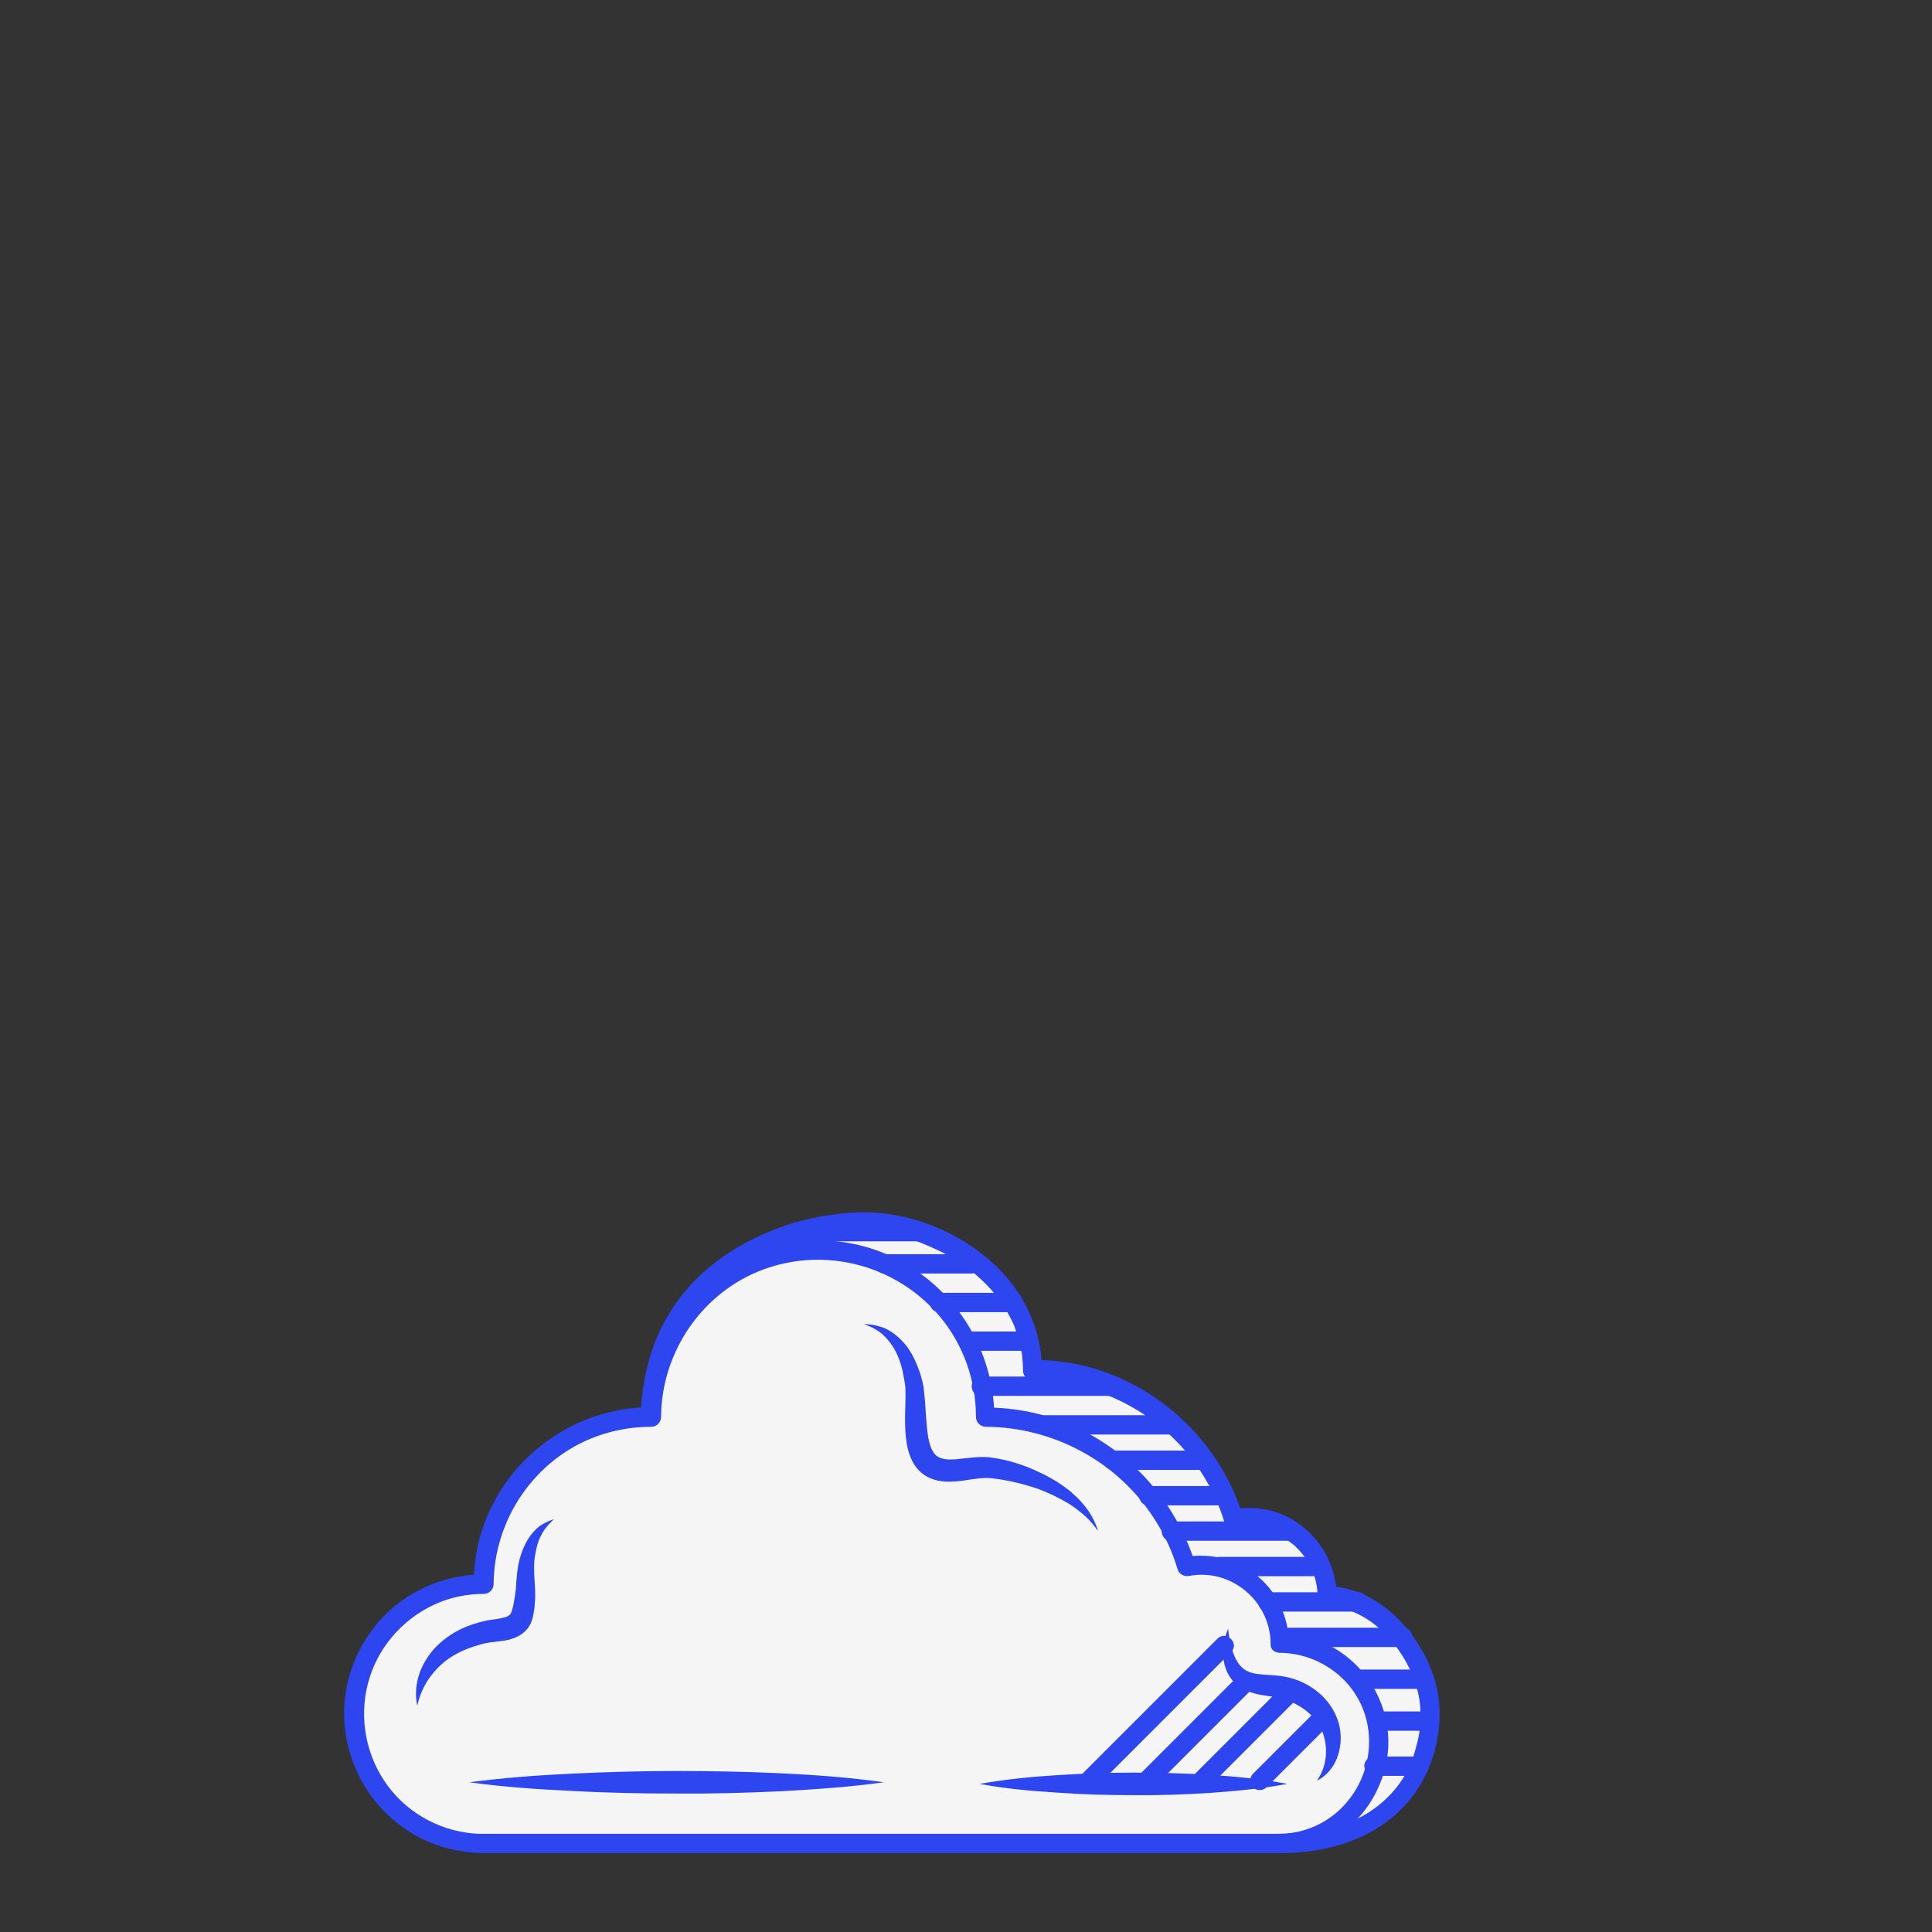 <?xml version="1.0" encoding="utf-8"?>
<!-- Generator: Adobe Illustrator 23.1.1, SVG Export Plug-In . SVG Version: 6.00 Build 0)  -->
<svg version="1.1" id="圖層_1" xmlns="http://www.w3.org/2000/svg" xmlns:xlink="http://www.w3.org/1999/xlink" x="0px" y="0px"
	 viewBox="0 0 600 600" style="enable-background:new 0 0 600 600;" xml:space="preserve">
<rect x="0" y="0" width="600" height="600" fill="#333333" stroke="none"/>
<style type="text/css">
	.st0{display:none;}
	.st1{display:inline;fill:#F5F5F5;}
	.st2{display:inline;fill:#2D46F0;}
	.st3{display:inline;}
	.st4{fill:#2D46F0;}
	.st5{fill:#FFD205;}
	.st6{fill:#F5F5F5;}
	.st7{display:inline;fill:#FFD205;}
</style>
<g id="互動方塊" class="st0">
	<path class="st1" d="M317.7,32.5l13.8,9.6c5.7,3.7,9.2,10.1,9.2,16.9v96.4c0,14.1-14,25.6-28.1,25.6h-81.9
		c-4.5,0-15.6,1.1-22.8-6.1l-11.2-15.4"/>
	<path class="st1" d="M304.1,170.5h-86.4c-14.1,0-25.6-11.5-25.6-25.6V54.1c0-14.1,11.5-25.6,25.6-25.6h86.4
		c14.1,0,25.6,11.5,25.6,25.6V145C329.7,159.1,318.2,170.5,304.1,170.5z"/>
	<path class="st1" d="M246.4,283.5H209c-6.8,0-12.3-5.5-12.3-12.3v-37.3c0-6.8,5.5-12.3,12.3-12.3h37.3c6.8,0,12.3,5.5,12.3,12.3
		v37.3C258.7,278,253.2,283.5,246.4,283.5z"/>
	<circle class="st1" cx="187.7" cy="335.5" r="17"/>
	<path class="st2" d="M295.5,88.9L270.2,50c-3.8-5.9-12.5-5.9-16.3,0l-27,41.5c-3.1,4.8,0.3,11.1,6,11.1h7.7v39.2
		c0,7.3,6,13.3,13.3,13.3h16.2c7.3,0,13.3-6,13.3-13.3v-39.2h4.6C295.1,102.6,299.3,94.8,295.5,88.9z"/>
	<g id="互動方塊_1_" class="st3">
		<g>
			<path class="st4" d="M304.1,167.5c-4.3,0-8.6,0-12.9,0c-9.5,0-19,0-28.6,0c-9.8,0-19.7,0-29.5,0c-5.1,0-10.2,0-15.3,0
				c-2.2,0-3.7-0.2-5.7-0.7c-1.8-0.5-3.1-1-4.6-1.7c-0.7-0.4-1.4-0.8-2.1-1.2c-0.4-0.2-0.7-0.5-1.1-0.7c-0.4-0.3-0.4-0.3-0.7-0.5
				c-5.3-4.3-8.4-10.5-8.5-17.2c-0.1-4.2,0-8.4,0-12.5c0-9.3,0-18.6,0-27.9c0-10.1,0-20.1,0-30.2c0-6.4,0-12.7,0-19.1
				c0-2.9,0.1-5.3,0.9-8.1c1.9-6.3,6.4-11.3,12.4-14.2c3.1-1.4,6.6-1.9,10.2-1.9c2.3,0,4.5,0,6.8,0c8.7,0,17.4,0,26.1,0
				c10.2,0,20.4,0,30.6,0c6.7,0,13.4,0,20.2,0c2.7,0,5.1,0.1,7.6,0.8c6.4,1.7,11.6,6.1,14.6,12.2c1.3,2.7,2.1,6.2,2.1,9.3
				c0,0.4,0,0.8,0,1.2c0,2.1,0,4.2,0,6.3c0,8.4,0,16.8,0,25.2c0,10.3,0,20.6,0,31c0,7.7,0,15.4,0,23c0,1.5,0,2.9,0,4.4
				c0,5.6-2,11-5.7,15.1C316.6,164.8,310.6,167.5,304.1,167.5c-3.9,0-3.9,6,0,6c7.7-0.1,15.2-3.2,20.5-8.7c5.1-5.3,8-12.5,8-19.9
				c0-4.4,0-8.8,0-13.2c0-9.7,0-19.3,0-29c0-10.1,0-20.2,0-30.3c0-5.9,0-11.7,0-17.6c0-4.6-0.9-9.1-2.9-13.3
				c-3.2-6.8-9.3-12-16.3-14.5c-5.8-2-12-1.6-18.1-1.6c-9.1,0-18.3,0-27.4,0c-10.3,0-20.6,0-30.8,0c-6.2,0-12.4,0-18.6,0
				c-4.4,0-8.6,0.8-12.7,2.6c-6.9,3.1-12.3,9-15,16c-2.2,5.8-1.8,12-1.8,18c0,8.8,0,17.7,0,26.5c0,10.4,0,20.8,0,31.2
				c0,7.4,0,14.7,0,22.1c0,1.5,0,3,0,4.5c0.4,7.6,3.9,15,9.6,20c5.3,4.6,11.9,7.1,18.9,7.1c1.5,0,2.9,0,4.4,0c8,0,16.1,0,24.1,0
				c10.5,0,21,0,31.4,0c7.7,0,15.4,0,23.1,0c1.1,0,2.3,0,3.4,0C308,173.5,308,167.5,304.1,167.5z"/>
		</g>
		<g>
			<path class="st4" d="M316.2,35.1c3.8,2.7,7.7,5.4,11.5,8c1.8,1.3,3.6,2.4,5.1,4c2.9,3,4.7,7.1,4.8,11.2c0.2,5.4,0,10.8,0,16.2
				c0,11.5,0,23,0,34.5c0,11.1,0,22.3,0,33.4c0,3.4,0,6.8,0,10.2c0,2.7,0,5.1-0.6,7.7c-2.1,7.8-8.9,13.9-16.5,16.4
				c-3.5,1.2-6.6,1.3-10.3,1.3c-9,0-18.1,0-27.1,0c-11.9,0-23.8,0-35.7,0c-6,0-11.9-0.1-17.9,0c-1.5,0-3,0.1-4.4,0
				c-2,0-3.7-0.2-5.3-0.5c-1.9-0.4-4-1-5.5-1.7c-1-0.5-1.9-1-2.7-1.7c-0.3-0.2-0.6-0.5-1-0.8c-0.8-0.6,0,0.2-0.1,0
				c-1.2-1.4-2.2-3-3.3-4.5c-1.8-2.4-3.5-4.8-5.3-7.3c-0.9-1.2-1.7-2.4-2.6-3.6c-1-1.3-2.6-2-4.1-1.1c-1.3,0.8-2,2.8-1.1,4.1
				c2.7,3.8,5.5,7.5,8.2,11.3c1,1.4,2,2.8,3,4.1c2.8,3.7,7.9,5.8,12.3,6.8c4.6,1,9.2,0.8,13.9,0.8c2.9,0,5.9,0,8.8,0
				c11.3,0,22.7,0,34,0c10.7,0,21.4,0,32.1,0c2.1,0,4.1,0,6.2,0c8.5,0,16.8-3.6,22.8-9.6c5.2-5.1,8.3-12,8.3-19.3c0-2.2,0-4.3,0-6.5
				c0-10.2,0-20.4,0-30.6c0-12.2,0-24.3,0-36.5c0-7.2,0-14.5,0-21.7c0-6.4-2.2-12.6-6.9-17.2c-1.8-1.8-4-3.2-6.1-4.6
				c-2.4-1.7-4.9-3.4-7.3-5.1c-1.4-1-2.8-2-4.2-2.9c-1.3-0.9-3.3-0.2-4.1,1.1C314.2,32.5,314.9,34.2,316.2,35.1L316.2,35.1z"/>
		</g>
		<g>
			<path class="st4" d="M246.4,280.5c-5.9,0-11.8,0-17.7,0c-6.5,0-13,0-19.5,0c-4.5,0-8.4-3-9.3-7.6c-0.1-0.7-0.2-1.7-0.2-2.7
				c0-1.1,0-2.3,0-3.4c0-8.2,0-16.4,0-24.6c0-2.7,0-5.3,0-8c0-1.5,0.1-2.5,0.7-4c0.3-0.9,1.2-2.2,1.9-2.9c1-1,1.8-1.6,3.3-2.2
				c1.1-0.4,2.4-0.6,3.9-0.6c0.9,0,1.9,0,2.8,0c3.7,0,7.4,0,11.1,0c7.3,0,14.7,0,22,0c0.3,0,0.6,0,0.8,0h0.1c0.2,0,0.4,0,0.5,0
				c0.2,0,0.3,0,0.5,0c0.4,0,0.1,0,0.4,0.1c2.5,0.5,4.8,1.8,6.2,3.8c1.3,1.8,1.7,3.5,1.7,5.6c0,0.7,0,1.5,0,2.2c0,7.9,0,15.8,0,23.7
				c0,3.2,0,6.5,0,9.7c0,0.5,0,1.1,0,1.6c0,2.5-0.9,4.7-2.6,6.5C251.3,279.5,248.9,280.5,246.4,280.5c-3.9,0.1-3.9,6.1,0,6
				c7.1-0.1,13.7-5.2,15-12.3c0.5-2.5,0.3-5,0.3-7.5c0-8.5,0-17.1,0-25.6c0-2.4,0-4.7,0-7.1c-0.1-6.5-4-12.2-10-14.5
				c-2.8-1.1-5.7-1-8.7-1c-3.9,0-7.9,0-11.8,0c-7.2,0-14.5,0-21.7,0c-5.6,0-10.7,2.7-13.6,7.6c-1.9,3.2-2.1,6.7-2.1,10.2
				c0,8.2,0,16.4,0,24.7c0,3.1,0,6.2,0,9.3c0,4.8,1.6,9.4,5.3,12.5c2.8,2.4,6.3,3.7,10,3.7c0.5,0,1.1,0,1.6,0c3.4,0,6.8,0,10.2,0
				c8,0,16,0,24,0c0.5,0,1,0,1.5,0C250.2,286.5,250.2,280.5,246.4,280.5z"/>
		</g>
		<g>
			<path class="st4" d="M201.7,335.5c-0.1,5.8-3.7,11.2-9.1,13.1c-5.8,2-11.8,0.4-15.8-4.3c-1.7-1.9-2.9-5-3.1-7.6
				c-0.2-3.1,0.4-5.8,1.9-8.4c3-5,9-7.8,14.7-6.6C197,323.1,201.6,328.8,201.7,335.5c0,3.9,6,3.9,6,0c-0.1-8.4-5.3-15.8-13.2-18.8
				c-7.6-2.9-16.8-0.4-22,5.9c-5.4,6.5-6.3,15.9-1.9,23.3c4.4,7.2,12.9,10.9,21.2,9.3c9.2-1.8,15.8-10.3,15.9-19.6
				C207.7,331.7,201.7,331.7,201.7,335.5z"/>
		</g>
		<g>
			<path class="st4" d="M298,87.3c-4.6-7-9.1-14-13.7-21c-2.9-4.5-5.9-9-8.8-13.5c-2-3-3.8-6.4-6.9-8.4c-3.7-2.3-8.5-2.4-12.4-0.5
				c-2.3,1.1-4,2.9-5.3,5c-1.9,3-3.9,6-5.8,9c-6.1,9.3-12.1,18.7-18.2,28c-1.9,2.9-4.2,5.7-4.3,9.4c-0.1,4.5,3,8.6,7.2,9.9
				c2.5,0.8,5.5,0.4,8.2,0.4c0.8,0,1.7,0,2.5,0c-1-1-2-2-3-3c0,8.2,0,16.4,0,24.6c0,4.4,0,8.7,0,13.1c0,1.4,0,2.7,0.2,4.1
				c0.6,4.1,2.9,7.9,6.2,10.4c2.9,2.2,6.4,3.3,10.1,3.4c1.9,0,3.9,0,5.8,0c2.6,0,5.3,0,7.9,0c2.2,0,4.4,0,6.6-0.6
				c7.2-2,11.9-8.7,12-16c0-3.5,0-6.9,0-10.4c0-9.3,0-18.6,0-28c0-0.2,0-0.4,0-0.6c-1,1-2,2-3,3c1.5,0,3,0,4.5,0
				c2.8,0,5.5-0.9,7.7-2.7C300.2,99.2,301.2,92.3,298,87.3c-2-3.3-7.2-0.3-5.2,3c0.6,1,0.8,1.3,1,2.6c0.1,0.3,0-0.3,0,0.2
				c0,0.3,0,0.6,0,0.9c0,0.1-0.1,0.8,0,0.5c0.1-0.4-0.1,0.4-0.1,0.5c-0.4,1.6-1.3,2.9-2.6,3.7c-1.3,0.8-2.1,0.9-3.8,0.9
				c-1.3,0-2.6,0-4,0c-1.6,0-3,1.4-3,3c0,7.8,0,15.6,0,23.5c0,4.5,0,8.9,0,13.4c0,0.8,0,1.6,0,2.4c0,3-1.2,5.7-3.6,7.8
				c-1.1,1-2.6,1.7-4.1,2.1c-1.1,0.3-1.7,0.3-2.8,0.3c-2,0-3.9,0-5.9,0c-2.5,0-5.1,0-7.6,0c-0.7,0-1.5,0-2.2,0c-1.2,0-1.8,0-3-0.4
				c-4.9-1.3-7.6-5.7-7.6-10.7c0-3.7,0-7.4,0-11.1c0-9,0-17.9,0-26.9c0-0.2,0-0.4,0-0.5c0-1.6-1.4-3-3-3c-2.2,0-4.4,0-6.5,0
				c-1.2,0-1.6,0-2.5-0.2c-0.5-0.2-0.3-0.1-0.1,0c-0.2-0.1-0.4-0.2-0.5-0.3c0.1,0-0.7-0.5-0.4-0.2c0.3,0.2-0.2-0.2-0.3-0.2
				c-0.1-0.1-0.8-0.9-0.6-0.6c-0.2-0.3-0.5-0.7-0.6-1.1c-0.2-0.5,0.2,0.6-0.1-0.2c0-0.2-0.1-0.4-0.1-0.6c0-0.1-0.1-0.6,0-0.1
				c0-0.2,0-0.4,0-0.6c0-0.1,0.1-1.2,0-0.7c0-0.2,0.1-0.5,0.2-0.7c0-0.1,0.2-0.6,0.1-0.3c0.2-0.4,0.4-0.8,0.7-1.1
				c0.6-0.9,1.2-1.9,1.8-2.8c5.7-8.8,11.4-17.5,17.1-26.3c2.3-3.5,4.5-7,6.8-10.4c0.4-0.5,0.7-1.1,1.1-1.6c0.2-0.4,0.9-1.1,1.4-1.6
				c-0.3,0.2,0.1-0.1,0.1-0.1c0.2-0.1,0.3-0.2,0.5-0.3s0.4-0.2,0.7-0.4c0.3-0.1-0.2,0.1,0.3-0.1c1-0.3,1.6-0.4,2.1-0.5
				c0.4,0,0.8,0,1.2,0c0.1,0,0.6,0.1,0.1,0c0.3,0,0.6,0.1,0.9,0.2c1,0.3,1,0.3,1.8,0.7c0.4,0.2,0.7,0.5,0.8,0.5
				c0.4,0.3,0.8,0.7,1.1,1.1c0,0.1,0.2,0.4,0.4,0.6c0.6,1,1.3,2,1.9,3c2.7,4.1,5.3,8.2,8,12.3c5,7.6,9.9,15.2,14.9,22.9
				c0.1,0.1,0.2,0.3,0.3,0.4c0.9,1.4,2.7,1.9,4.1,1.1C298.3,90.7,298.9,88.7,298,87.3z"/>
		</g>
		<g>
			<path class="st4" d="M217.6,172.6c3.2,2.9,6.4,5.8,9.6,8.7c0.5,0.4,0.9,0.8,1.4,1.3c1.2,1.1,3.1,1.2,4.2,0c1.1-1.2,1.2-3.1,0-4.2
				c-3.2-2.9-6.4-5.8-9.6-8.7c-0.5-0.4-0.9-0.8-1.4-1.3c-1.2-1.1-3.1-1.2-4.2,0C216.5,169.6,216.3,171.5,217.6,172.6L217.6,172.6z"
				/>
		</g>
		<g>
			<path class="st4" d="M235.6,172.6c3.2,2.9,6.4,5.8,9.6,8.7c0.5,0.4,0.9,0.8,1.4,1.3c1.2,1.1,3.1,1.2,4.2,0c1.1-1.2,1.2-3.1,0-4.2
				c-3.2-2.9-6.4-5.8-9.6-8.7c-0.5-0.4-0.9-0.8-1.4-1.3c-1.2-1.1-3.1-1.2-4.2,0C234.5,169.6,234.3,171.5,235.6,172.6L235.6,172.6z"
				/>
		</g>
		<g>
			<path class="st4" d="M253.2,172.6c3.2,2.9,6.4,5.8,9.6,8.7c0.5,0.4,0.9,0.8,1.4,1.3c1.2,1.1,3.1,1.2,4.2,0s1.2-3.1,0-4.2
				c-3.2-2.9-6.4-5.8-9.6-8.7c-0.5-0.4-0.9-0.8-1.4-1.3c-1.2-1.1-3.1-1.2-4.2,0S251.9,171.5,253.2,172.6L253.2,172.6z"/>
		</g>
		<g>
			<path class="st4" d="M271.2,172.6c3.2,2.9,6.4,5.8,9.6,8.7c0.5,0.4,0.9,0.8,1.4,1.3c1.2,1.1,3.1,1.2,4.2,0s1.2-3.1,0-4.2
				c-3.2-2.9-6.4-5.8-9.6-8.7c-0.5-0.4-0.9-0.8-1.4-1.3c-1.2-1.1-3.1-1.2-4.2,0S269.9,171.5,271.2,172.6L271.2,172.6z"/>
		</g>
		<g>
			<path class="st4" d="M289.2,172.6c3.2,2.9,6.4,5.8,9.6,8.7c0.5,0.4,0.9,0.8,1.4,1.3c1.2,1.1,3.1,1.2,4.2,0s1.2-3.1,0-4.2
				c-3.2-2.9-6.4-5.8-9.6-8.7c-0.5-0.4-0.9-0.8-1.4-1.3c-1.2-1.1-3.1-1.2-4.2,0S287.9,171.5,289.2,172.6L289.2,172.6z"/>
		</g>
		<g>
			<path class="st4" d="M308.2,171.6c3.2,2.9,6.4,5.8,9.6,8.7c0.5,0.4,0.9,0.8,1.4,1.3c1.2,1.1,3.1,1.2,4.2,0s1.2-3.1,0-4.2
				c-3.2-2.9-6.4-5.8-9.6-8.7c-0.5-0.4-0.9-0.8-1.4-1.3c-1.2-1.1-3.1-1.2-4.2,0S306.9,170.5,308.2,171.6L308.2,171.6z"/>
		</g>
		<g>
			<path class="st4" d="M321.2,164.6c2.9,2.6,5.8,5.3,8.8,7.9c0.4,0.4,0.8,0.7,1.2,1.1c1.2,1,3.1,1.2,4.2,0c1.1-1.1,1.2-3.1,0-4.2
				c-2.9-2.6-5.8-5.3-8.8-7.9c-0.4-0.4-0.8-0.7-1.2-1.1c-1.2-1-3.1-1.2-4.2,0C320.1,161.5,319.9,163.5,321.2,164.6L321.2,164.6z"/>
		</g>
		<g>
			<path class="st4" d="M327.7,152.1c2.9,2.6,5.8,5.3,8.8,7.9c0.4,0.4,0.8,0.7,1.2,1.1c1.2,1,3.1,1.2,4.2,0c1.1-1.1,1.2-3.1,0-4.2
				c-2.9-2.6-5.8-5.3-8.8-7.9c-0.4-0.4-0.8-0.7-1.2-1.1c-1.2-1-3.1-1.2-4.2,0C326.6,149,326.4,151,327.7,152.1L327.7,152.1z"/>
		</g>
		<g>
			<path class="st4" d="M327.7,134.1c2.9,2.6,5.8,5.3,8.8,7.9c0.4,0.4,0.8,0.7,1.2,1.1c1.2,1,3.1,1.2,4.2,0c1.1-1.1,1.2-3.1,0-4.2
				c-2.9-2.6-5.8-5.3-8.8-7.9c-0.4-0.4-0.8-0.7-1.2-1.1c-1.2-1-3.1-1.2-4.2,0C326.6,131,326.4,133,327.7,134.1L327.7,134.1z"/>
		</g>
		<g>
			<path class="st4" d="M327.7,117.1c2.9,2.6,5.8,5.3,8.8,7.9c0.4,0.4,0.8,0.7,1.2,1.1c1.2,1,3.1,1.2,4.2,0c1.1-1.1,1.2-3.1,0-4.2
				c-2.9-2.6-5.8-5.3-8.8-7.9c-0.4-0.4-0.8-0.7-1.2-1.1c-1.2-1-3.1-1.2-4.2,0C326.6,114,326.4,116,327.7,117.1L327.7,117.1z"/>
		</g>
		<g>
			<path class="st4" d="M327.7,99.1c2.9,2.6,5.8,5.3,8.8,7.9c0.4,0.4,0.8,0.7,1.2,1.1c1.2,1,3.1,1.2,4.2,0c1.1-1.1,1.2-3.1,0-4.2
				c-2.9-2.6-5.8-5.3-8.8-7.9c-0.4-0.4-0.8-0.7-1.2-1.1c-1.2-1-3.1-1.2-4.2,0C326.6,96,326.4,98,327.7,99.1L327.7,99.1z"/>
		</g>
		<g>
			<path class="st4" d="M327.7,83.1c2.9,2.6,5.8,5.3,8.8,7.9c0.4,0.4,0.8,0.7,1.2,1.1c1.2,1,3.1,1.2,4.2,0c1.1-1.1,1.2-3.1,0-4.2
				c-2.9-2.6-5.8-5.3-8.8-7.9c-0.4-0.4-0.8-0.7-1.2-1.1c-1.2-1-3.1-1.2-4.2,0C326.6,80,326.4,82,327.7,83.1L327.7,83.1z"/>
		</g>
		<g>
			<path class="st4" d="M327.7,66.1c2.9,2.6,5.8,5.3,8.8,7.9c0.4,0.4,0.8,0.7,1.2,1.1c1.2,1,3.1,1.2,4.2,0c1.1-1.1,1.2-3.1,0-4.2
				c-2.9-2.6-5.8-5.3-8.8-7.9c-0.4-0.4-0.8-0.7-1.2-1.1c-1.2-1-3.1-1.2-4.2,0C326.6,63,326.4,65,327.7,66.1L327.7,66.1z"/>
		</g>
	</g>
</g>
<g id="梯子" class="st0">
	<g id="梯子_3_" class="st3">
		<path class="st5" d="M235.6,504.8L235.6,504.8c-4.6-2.8-6-8.7-3.3-13.3l218.3-359.3c2.8-4.6,8.7-6,13.3-3.3l0,0
			c4.6,2.8,6,8.7,3.3,13.3L248.9,501.6C246.1,506.2,240.2,507.6,235.6,504.8z"/>
		<path class="st5" d="M337.1,566.5L337.1,566.5c-4.6-2.8-6-8.7-3.3-13.3l218.3-359.3c2.8-4.6,8.7-6,13.3-3.3l0,0
			c4.6,2.8,6,8.7,3.3,13.3L350.4,563.2C347.6,567.8,341.6,569.3,337.1,566.5z"/>
		
			<rect x="481.9" y="148.9" transform="matrix(0.519 -0.855 0.855 0.519 66.338 515.118)" class="st5" width="18.3" height="99.3"/>
		
			<rect x="459.7" y="185.6" transform="matrix(0.519 -0.855 0.855 0.519 24.307 513.773)" class="st5" width="18.3" height="99.3"/>
		
			<rect x="437.5" y="222.2" transform="matrix(0.519 -0.855 0.855 0.519 -17.592 512.37)" class="st5" width="18.3" height="99.3"/>
		
			<rect x="415.2" y="258.8" transform="matrix(0.519 -0.855 0.855 0.519 -59.632 510.88)" class="st5" width="18.3" height="99.3"/>
		
			<rect x="393" y="295.5" transform="matrix(0.519 -0.855 0.855 0.519 -101.62 509.619)" class="st5" width="18.3" height="99.3"/>
		
			<rect x="370.7" y="332.1" transform="matrix(0.519 -0.855 0.855 0.519 -143.661 508.128)" class="st5" width="18.3" height="99.3"/>
		
			<rect x="348.5" y="368.7" transform="matrix(0.519 -0.855 0.855 0.519 -185.559 506.726)" class="st5" width="18.3" height="99.3"/>
		
			<rect x="326.2" y="405.3" transform="matrix(0.519 -0.855 0.855 0.519 -227.6 505.235)" class="st5" width="18.3" height="99.3"/>
		
			<rect x="304" y="442" transform="matrix(0.519 -0.855 0.855 0.519 -269.587 503.975)" class="st5" width="18.3" height="99.3"/>
	</g>
	<g id="梯子_1_" class="st3">
		<g>
			<path class="st4" d="M237.1,502.2c-3.3-2-4-6.1-2.1-9.3c0.2-0.4,0.5-0.8,0.7-1.2c1.2-2,2.5-4.1,3.7-6.1
				c5.1-8.4,10.2-16.8,15.3-25.3c7.9-13,15.8-25.9,23.6-38.9c9.8-16.1,19.6-32.2,29.4-48.3c10.7-17.6,21.4-35.3,32.2-52.9
				c10.9-17.9,21.8-35.9,32.7-53.8c10.1-16.6,20.2-33.3,30.3-49.9c8.4-13.8,16.8-27.6,25.2-41.4c5.9-9.7,11.8-19.4,17.7-29.1
				c2.4-4,4.8-8.1,7.3-12c2.1-3.3,6.5-4.4,9.7-2c2.9,2.2,3.4,6,1.6,9.1c-0.7,1.3-1.5,2.5-2.3,3.8c-4.3,7.1-8.7,14.2-13,21.4
				c-7.3,12-14.5,23.9-21.8,35.9c-9.4,15.5-18.8,31-28.2,46.5c-10.6,17.4-21.2,34.9-31.8,52.3c-10.9,18-21.8,35.9-32.7,53.9
				c-10.4,17.1-20.8,34.2-31.1,51.3c-8.9,14.6-17.8,29.2-26.6,43.8c-6.6,10.9-13.2,21.7-19.8,32.6c-3.4,5.5-6.7,11-10.1,16.6
				c-0.2,0.4-0.4,0.8-0.7,1.1C244.3,503.2,240.4,504.1,237.1,502.2c-3.4-1.9-6.4,3.3-3,5.2c6.1,3.5,13.7,1.6,17.4-4.3
				c0.2-0.3,0.4-0.6,0.6-0.9c1.1-1.9,2.3-3.8,3.4-5.7c5-8.3,10.1-16.6,15.1-24.9c7.9-13,15.8-26.1,23.8-39.1
				c9.9-16.3,19.8-32.5,29.6-48.8c10.9-18,21.8-35.9,32.7-53.9c11-18.1,22-36.3,33-54.4c10.2-16.8,20.4-33.6,30.6-50.4
				c8.5-13.9,16.9-27.8,25.4-41.8c5.8-9.5,11.6-19.1,17.4-28.6c2.2-3.6,4.5-7.2,6.6-10.9c3.6-6.3,1.4-14.7-5.3-17.9
				c-6-2.9-13-0.7-16.5,4.9c-0.7,1.1-1.3,2.2-2,3.2c-4.2,6.9-8.4,13.9-12.6,20.8c-7.3,12-14.6,24.1-21.9,36.1
				c-9.5,15.6-19,31.2-28.5,46.9c-10.7,17.7-21.5,35.4-32.2,53.1c-11.1,18.2-22.1,36.5-33.2,54.7c-10.5,17.2-21,34.5-31.4,51.7
				c-8.9,14.7-17.9,29.4-26.8,44.1c-6.5,10.7-13.1,21.5-19.6,32.2c-3.2,5.2-6.3,10.4-9.5,15.6c-3.8,6.2-2.6,14.3,3.9,18.2
				C237.4,509.4,240.4,504.3,237.1,502.2z"/>
		</g>
		<g>
			<path class="st4" d="M338.6,563.9c-3.3-2-4-6.1-2.1-9.3c0.2-0.4,0.5-0.8,0.7-1.2c1.2-2,2.5-4.1,3.7-6.1
				c5.1-8.4,10.2-16.8,15.3-25.3c7.9-13,15.8-25.9,23.6-38.9c9.8-16.1,19.6-32.2,29.4-48.3c10.7-17.6,21.4-35.3,32.2-52.9
				c10.9-17.9,21.8-35.9,32.7-53.8c10.1-16.6,20.2-33.3,30.3-49.9c8.4-13.8,16.8-27.6,25.2-41.4c5.9-9.7,11.8-19.4,17.7-29.1
				c2.4-4,4.8-8.1,7.3-12c2.1-3.3,6.5-4.4,9.7-2c2.9,2.2,3.4,6,1.6,9.1c-0.7,1.3-1.5,2.5-2.3,3.8c-4.3,7.1-8.7,14.2-13,21.4
				c-7.3,12-14.5,23.9-21.8,35.9c-9.4,15.5-18.8,31-28.2,46.5c-10.6,17.4-21.2,34.9-31.8,52.3c-10.9,18-21.8,35.9-32.7,53.9
				c-10.4,17.1-20.8,34.2-31.1,51.3c-8.9,14.6-17.8,29.2-26.6,43.8c-6.6,10.9-13.2,21.7-19.8,32.6c-3.4,5.5-6.7,11-10.1,16.6
				c-0.2,0.4-0.4,0.8-0.7,1.1C345.8,564.8,341.9,565.8,338.6,563.9c-3.4-1.9-6.4,3.3-3,5.2c6.1,3.5,13.7,1.6,17.4-4.3
				c0.2-0.3,0.4-0.6,0.6-0.9c1.1-1.9,2.3-3.8,3.4-5.7c5-8.3,10.1-16.6,15.1-24.9c7.9-13,15.8-26.1,23.8-39.1
				c9.9-16.3,19.8-32.5,29.6-48.8c10.9-18,21.8-35.9,32.7-53.9c11-18.1,22-36.3,33-54.4c10.2-16.8,20.4-33.6,30.6-50.4
				c8.5-13.9,16.9-27.8,25.4-41.8c5.8-9.5,11.6-19.1,17.4-28.6c2.2-3.6,4.5-7.2,6.6-10.9c3.6-6.3,1.4-14.7-5.3-17.9
				c-6-2.9-13-0.7-16.5,4.9c-0.7,1.1-1.3,2.2-2,3.2c-4.2,6.9-8.4,13.9-12.6,20.8c-7.3,12-14.6,24.1-21.9,36.1
				c-9.5,15.6-19,31.2-28.5,46.9c-10.7,17.7-21.5,35.4-32.2,53.1c-11.1,18.2-22.1,36.5-33.2,54.7c-10.5,17.2-21,34.5-31.4,51.7
				c-8.9,14.7-17.9,29.4-26.8,44.1c-6.5,10.7-13.1,21.5-19.6,32.2c-3.2,5.2-6.3,10.4-9.5,15.6c-3.8,6.2-2.6,14.3,3.9,18.2
				C338.9,571.1,341.9,565.9,338.6,563.9z"/>
		</g>
		<g>
			<path class="st4" d="M446.5,182.1c3.2-5.2,6.3-10.4,9.5-15.6c-1.4,0.4-2.7,0.7-4.1,1.1c2.8,1.7,5.6,3.4,8.4,5.1
				c6.8,4.1,13.5,8.2,20.3,12.3c8.2,5,16.3,9.9,24.5,14.9c7.1,4.3,14.1,8.6,21.2,12.9c2.3,1.4,4.6,2.8,7,4.2c1.1,0.7,2.2,1.4,3.3,2
				c0.1,0,0.1,0.1,0.1,0.1c-0.4-1.4-0.7-2.7-1.1-4.1c-3.2,5.2-6.3,10.4-9.5,15.6c1.4-0.4,2.7-0.7,4.1-1.1c-2.8-1.7-5.6-3.4-8.4-5.1
				c-6.8-4.1-13.5-8.2-20.3-12.3c-8.2-5-16.3-9.9-24.5-14.9c-7.1-4.3-14.1-8.6-21.2-12.9c-3.4-2.1-6.8-4.3-10.3-6.3
				c-0.1,0-0.1-0.1-0.1-0.1c-3.3-2-6.3,3.2-3,5.2c2.8,1.7,5.6,3.4,8.4,5.1c6.8,4.1,13.5,8.2,20.3,12.3c8.2,5,16.3,9.9,24.5,14.9
				c7.1,4.3,14.1,8.6,21.2,12.9c3.4,2.1,6.8,4.3,10.3,6.3c0.1,0,0.1,0.1,0.1,0.1c1.4,0.9,3.3,0.3,4.1-1.1c3.2-5.2,6.3-10.4,9.5-15.6
				c0.9-1.4,0.3-3.3-1.1-4.1c-2.8-1.7-5.6-3.4-8.4-5.1c-6.8-4.1-13.5-8.2-20.3-12.3c-8.2-5-16.3-9.9-24.5-14.9
				c-7.1-4.3-14.1-8.6-21.2-12.9c-3.4-2.1-6.8-4.3-10.3-6.3c-0.1,0-0.1-0.1-0.1-0.1c-1.4-0.9-3.3-0.3-4.1,1.1
				c-3.2,5.2-6.3,10.4-9.5,15.6C439.3,182.4,444.5,185.4,446.5,182.1z"/>
		</g>
		<g>
			<path class="st4" d="M424.3,218.8c3.2-5.2,6.3-10.4,9.5-15.6c-1.4,0.4-2.7,0.7-4.1,1.1c2.8,1.7,5.6,3.4,8.4,5.1
				c6.8,4.1,13.5,8.2,20.3,12.3c8.2,5,16.3,9.9,24.5,14.9c7.1,4.3,14.1,8.6,21.2,12.9c2.3,1.4,4.6,2.8,7,4.2c1.1,0.7,2.2,1.4,3.3,2
				c0.1,0,0.1,0.1,0.1,0.1c-0.4-1.4-0.7-2.7-1.1-4.1c-3.2,5.2-6.3,10.4-9.5,15.6c1.4-0.4,2.7-0.7,4.1-1.1c-2.8-1.7-5.6-3.4-8.4-5.1
				c-6.8-4.1-13.5-8.2-20.3-12.3c-8.2-5-16.3-9.9-24.5-14.9c-7.1-4.3-14.1-8.6-21.2-12.9c-3.4-2.1-6.8-4.3-10.3-6.3
				c-0.1,0-0.1-0.1-0.1-0.1c-3.3-2-6.3,3.2-3,5.2c2.8,1.7,5.6,3.4,8.4,5.1c6.8,4.1,13.5,8.2,20.3,12.3c8.2,5,16.3,9.9,24.5,14.9
				c7.1,4.3,14.1,8.6,21.2,12.9c3.4,2.1,6.8,4.3,10.3,6.3c0.1,0,0.1,0.1,0.1,0.1c1.4,0.9,3.3,0.3,4.1-1.1c3.2-5.2,6.3-10.4,9.5-15.6
				c0.9-1.4,0.3-3.3-1.1-4.1c-2.8-1.7-5.6-3.4-8.4-5.1c-6.8-4.1-13.5-8.2-20.3-12.3c-8.2-5-16.3-9.9-24.5-14.9
				c-7.1-4.3-14.1-8.6-21.2-12.9c-3.4-2.1-6.8-4.3-10.3-6.3c-0.1,0-0.1-0.1-0.1-0.1c-1.4-0.9-3.3-0.3-4.1,1.1
				c-3.2,5.2-6.3,10.4-9.5,15.6C417.1,219,422.3,222.1,424.3,218.8z"/>
		</g>
		<g>
			<path class="st4" d="M402,255.4c3.2-5.2,6.3-10.4,9.5-15.6c-1.4,0.4-2.7,0.7-4.1,1.1c2.8,1.7,5.6,3.4,8.4,5.1
				c6.8,4.1,13.5,8.2,20.3,12.3c8.2,5,16.3,9.9,24.5,14.9c7.1,4.3,14.1,8.6,21.2,12.9c2.3,1.4,4.6,2.8,7,4.2c1.1,0.7,2.2,1.4,3.3,2
				c0.1,0,0.1,0.1,0.1,0.1c-0.4-1.4-0.7-2.7-1.1-4.1c-3.2,5.2-6.3,10.4-9.5,15.6c1.4-0.4,2.7-0.7,4.1-1.1c-2.8-1.7-5.6-3.4-8.4-5.1
				c-6.8-4.1-13.5-8.2-20.3-12.3c-8.2-5-16.3-9.9-24.5-14.9c-7.1-4.3-14.1-8.6-21.2-12.9c-3.4-2.1-6.8-4.3-10.3-6.3
				c-0.1,0-0.1-0.1-0.1-0.1c-3.3-2-6.3,3.2-3,5.2c2.8,1.7,5.6,3.4,8.4,5.1c6.8,4.1,13.5,8.2,20.3,12.3c8.2,5,16.3,9.9,24.5,14.9
				c7.1,4.3,14.1,8.6,21.2,12.9c3.4,2.1,6.8,4.3,10.3,6.3c0.1,0,0.1,0.1,0.1,0.1c1.4,0.9,3.3,0.3,4.1-1.1c3.2-5.2,6.3-10.4,9.5-15.6
				c0.9-1.4,0.3-3.3-1.1-4.1c-2.8-1.7-5.6-3.4-8.4-5.1c-6.8-4.1-13.5-8.2-20.3-12.3c-8.2-5-16.3-9.9-24.5-14.9
				c-7.1-4.3-14.1-8.6-21.2-12.9c-3.4-2.1-6.8-4.3-10.3-6.3c-0.1,0-0.1-0.1-0.1-0.1c-1.4-0.9-3.3-0.3-4.1,1.1
				c-3.2,5.2-6.3,10.4-9.5,15.6C394.8,255.7,400,258.7,402,255.4z"/>
		</g>
		<g>
			<path class="st4" d="M379.8,292c3.2-5.2,6.3-10.4,9.5-15.6c-1.4,0.4-2.7,0.7-4.1,1.1c2.8,1.7,5.6,3.4,8.4,5.1
				c6.8,4.1,13.5,8.2,20.3,12.3c8.2,5,16.3,9.9,24.5,14.9c7.1,4.3,14.1,8.6,21.2,12.9c2.3,1.4,4.6,2.8,7,4.2c1.1,0.7,2.2,1.4,3.3,2
				c0.1,0,0.1,0.1,0.1,0.1c-0.4-1.4-0.7-2.7-1.1-4.1c-3.2,5.2-6.3,10.4-9.5,15.6c1.4-0.4,2.7-0.7,4.1-1.1c-2.8-1.7-5.6-3.4-8.4-5.1
				c-6.8-4.1-13.5-8.2-20.3-12.3c-8.2-5-16.3-9.9-24.5-14.9c-7.1-4.3-14.1-8.6-21.2-12.9c-3.4-2.1-6.8-4.3-10.3-6.3
				c-0.1,0-0.1-0.1-0.1-0.1c-3.3-2-6.3,3.2-3,5.2c2.8,1.7,5.6,3.4,8.4,5.1c6.8,4.1,13.5,8.2,20.3,12.3c8.2,5,16.3,9.9,24.5,14.9
				c7.1,4.3,14.1,8.6,21.2,12.9c3.4,2.1,6.8,4.3,10.3,6.3c0.1,0,0.1,0.1,0.1,0.1c1.4,0.9,3.3,0.3,4.1-1.1c3.2-5.2,6.3-10.4,9.5-15.6
				c0.9-1.4,0.3-3.3-1.1-4.1c-2.8-1.7-5.6-3.4-8.4-5.1c-6.8-4.1-13.5-8.2-20.3-12.3c-8.2-5-16.3-9.9-24.5-14.9
				c-7.1-4.3-14.1-8.6-21.2-12.9c-3.4-2.1-6.8-4.3-10.3-6.3c-0.1,0-0.1-0.1-0.1-0.1c-1.4-0.9-3.3-0.3-4.1,1.1
				c-3.2,5.2-6.3,10.4-9.5,15.6C372.6,292.3,377.8,295.3,379.8,292z"/>
		</g>
		<g>
			<path class="st4" d="M357.5,328.6c3.2-5.2,6.3-10.4,9.5-15.6c-1.4,0.4-2.7,0.7-4.1,1.1c2.8,1.7,5.6,3.4,8.4,5.1
				c6.8,4.1,13.5,8.2,20.3,12.3c8.2,5,16.3,9.9,24.5,14.9c7.1,4.3,14.1,8.6,21.2,12.9c2.3,1.4,4.6,2.8,7,4.2c1.1,0.7,2.2,1.4,3.3,2
				c0.1,0,0.1,0.1,0.1,0.1c-0.4-1.4-0.7-2.7-1.1-4.1c-3.2,5.2-6.3,10.4-9.5,15.6c1.4-0.4,2.7-0.7,4.1-1.1c-2.8-1.7-5.6-3.4-8.4-5.1
				c-6.8-4.1-13.5-8.2-20.3-12.3c-8.2-5-16.3-9.9-24.5-14.9c-7.1-4.3-14.1-8.6-21.2-12.9c-3.4-2.1-6.8-4.3-10.3-6.3
				c-0.1,0-0.1-0.1-0.1-0.1c-3.3-2-6.3,3.2-3,5.2c2.8,1.7,5.6,3.4,8.4,5.1c6.8,4.1,13.5,8.2,20.3,12.3c8.2,5,16.3,9.9,24.5,14.9
				c7.1,4.3,14.1,8.6,21.2,12.9c3.4,2.1,6.8,4.3,10.3,6.3c0.1,0,0.1,0.1,0.1,0.1c1.4,0.9,3.3,0.3,4.1-1.1c3.2-5.2,6.3-10.4,9.5-15.6
				c0.9-1.4,0.3-3.3-1.1-4.1c-2.8-1.7-5.6-3.4-8.4-5.1c-6.8-4.1-13.5-8.2-20.3-12.3c-8.2-5-16.3-9.9-24.5-14.9
				c-7.1-4.3-14.1-8.6-21.2-12.9c-3.4-2.1-6.8-4.3-10.3-6.3c-0.1,0-0.1-0.1-0.1-0.1c-1.4-0.9-3.3-0.3-4.1,1.1
				c-3.2,5.2-6.3,10.4-9.5,15.6C350.3,328.9,355.5,331.9,357.5,328.6z"/>
		</g>
		<g>
			<path class="st4" d="M335.2,365.3c3.2-5.2,6.3-10.4,9.5-15.6c-1.4,0.4-2.7,0.7-4.1,1.1c2.8,1.7,5.6,3.4,8.4,5.1
				c6.8,4.1,13.5,8.2,20.3,12.3c8.2,5,16.3,9.9,24.5,14.9c7.1,4.3,14.1,8.6,21.2,12.9c2.3,1.4,4.6,2.8,7,4.2c1.1,0.7,2.2,1.4,3.3,2
				c0.1,0,0.1,0.1,0.1,0.1c-0.4-1.4-0.7-2.7-1.1-4.1c-3.2,5.2-6.3,10.4-9.5,15.6c1.4-0.4,2.7-0.7,4.1-1.1c-2.8-1.7-5.6-3.4-8.4-5.1
				c-6.8-4.1-13.5-8.2-20.3-12.3c-8.2-5-16.3-9.9-24.5-14.9c-7.1-4.3-14.1-8.6-21.2-12.9c-3.4-2.1-6.8-4.3-10.3-6.3
				c-0.1,0-0.1-0.1-0.1-0.1c-3.3-2-6.3,3.2-3,5.2c2.8,1.7,5.6,3.4,8.4,5.1c6.8,4.1,13.5,8.2,20.3,12.3c8.2,5,16.3,9.9,24.5,14.9
				c7.1,4.3,14.1,8.6,21.2,12.9c3.4,2.1,6.8,4.3,10.3,6.3c0.1,0,0.1,0.1,0.1,0.1c1.4,0.9,3.3,0.3,4.1-1.1c3.2-5.2,6.3-10.4,9.5-15.6
				c0.9-1.4,0.3-3.3-1.1-4.1c-2.8-1.7-5.6-3.4-8.4-5.1c-6.8-4.1-13.5-8.2-20.3-12.3c-8.2-5-16.3-9.9-24.5-14.9
				c-7.1-4.3-14.1-8.6-21.2-12.9c-3.4-2.1-6.8-4.3-10.3-6.3c-0.1,0-0.1-0.1-0.1-0.1c-1.4-0.9-3.3-0.3-4.1,1.1
				c-3.2,5.2-6.3,10.4-9.5,15.6C328.1,365.6,333.2,368.6,335.2,365.3z"/>
		</g>
		<g>
			<path class="st4" d="M313,401.9c3.2-5.2,6.3-10.4,9.5-15.6c-1.4,0.4-2.7,0.7-4.1,1.1c2.8,1.7,5.6,3.4,8.4,5.1
				c6.8,4.1,13.5,8.2,20.3,12.3c8.2,5,16.3,9.9,24.5,14.9c7.1,4.3,14.1,8.6,21.2,12.9c2.3,1.4,4.6,2.8,7,4.2c1.1,0.7,2.2,1.4,3.3,2
				c0.1,0,0.1,0.1,0.1,0.1c-0.4-1.4-0.7-2.7-1.1-4.1c-3.2,5.2-6.3,10.4-9.5,15.6c1.4-0.4,2.7-0.7,4.1-1.1c-2.8-1.7-5.6-3.4-8.4-5.1
				c-6.8-4.1-13.5-8.2-20.3-12.3c-8.2-5-16.3-9.9-24.5-14.9c-7.1-4.3-14.1-8.6-21.2-12.9c-3.4-2.1-6.8-4.3-10.3-6.3
				c-0.1,0-0.1-0.1-0.1-0.1c-3.3-2-6.3,3.2-3,5.2c2.8,1.7,5.6,3.4,8.4,5.1c6.8,4.1,13.5,8.2,20.3,12.3c8.2,5,16.3,9.9,24.5,14.9
				c7.1,4.3,14.1,8.6,21.2,12.9c3.4,2.1,6.8,4.3,10.3,6.3c0.1,0,0.1,0.1,0.1,0.1c1.4,0.9,3.3,0.3,4.1-1.1c3.2-5.2,6.3-10.4,9.5-15.6
				c0.9-1.4,0.3-3.3-1.1-4.1c-2.8-1.7-5.6-3.4-8.4-5.1c-6.8-4.1-13.5-8.2-20.3-12.3c-8.2-5-16.3-9.9-24.5-14.9
				c-7.1-4.3-14.1-8.6-21.2-12.9c-3.4-2.1-6.8-4.3-10.3-6.3c-0.1,0-0.1-0.1-0.1-0.1c-1.4-0.9-3.3-0.3-4.1,1.1
				c-3.2,5.2-6.3,10.4-9.5,15.6C305.8,402.2,311,405.2,313,401.9z"/>
		</g>
		<g>
			<path class="st4" d="M290.7,438.5c3.2-5.2,6.3-10.4,9.5-15.6c-1.4,0.4-2.7,0.7-4.1,1.1c2.8,1.7,5.6,3.4,8.4,5.1
				c6.8,4.1,13.5,8.2,20.3,12.3c8.2,5,16.3,9.9,24.5,14.9c7.1,4.3,14.1,8.6,21.2,12.9c2.3,1.4,4.6,2.8,7,4.2c1.1,0.7,2.2,1.4,3.3,2
				c0.1,0,0.1,0.1,0.1,0.1c-0.4-1.4-0.7-2.7-1.1-4.1c-3.2,5.2-6.3,10.4-9.5,15.6c1.4-0.4,2.7-0.7,4.1-1.1c-2.8-1.7-5.6-3.4-8.4-5.1
				c-6.8-4.1-13.5-8.2-20.3-12.3c-8.2-5-16.3-9.9-24.5-14.9c-7.1-4.3-14.1-8.6-21.2-12.9c-3.4-2.1-6.8-4.3-10.3-6.3
				c-0.1,0-0.1-0.1-0.1-0.1c-3.3-2-6.3,3.2-3,5.2c2.8,1.7,5.6,3.4,8.4,5.1c6.8,4.1,13.5,8.2,20.3,12.3c8.2,5,16.3,9.9,24.5,14.9
				c7.1,4.3,14.1,8.6,21.2,12.9c3.4,2.1,6.8,4.3,10.3,6.3c0.1,0,0.1,0.1,0.1,0.1c1.4,0.9,3.3,0.3,4.1-1.1c3.2-5.2,6.3-10.4,9.5-15.6
				c0.9-1.4,0.3-3.3-1.1-4.1c-2.8-1.7-5.6-3.4-8.4-5.1c-6.8-4.1-13.5-8.2-20.3-12.3c-8.2-5-16.3-9.9-24.5-14.9
				c-7.1-4.3-14.1-8.6-21.2-12.9c-3.4-2.1-6.8-4.3-10.3-6.3c-0.1,0-0.1-0.1-0.1-0.1c-1.4-0.9-3.3-0.3-4.1,1.1
				c-3.2,5.2-6.3,10.4-9.5,15.6C283.5,438.8,288.7,441.8,290.7,438.5z"/>
		</g>
		<g>
			<path class="st4" d="M268.5,475.1c3.2-5.2,6.3-10.4,9.5-15.6c-1.4,0.4-2.7,0.7-4.1,1.1c2.8,1.7,5.6,3.4,8.4,5.1
				c6.8,4.1,13.5,8.2,20.3,12.3c8.2,5,16.3,9.9,24.5,14.9c7.1,4.3,14.1,8.6,21.2,12.9c2.3,1.4,4.6,2.8,7,4.2c1.1,0.7,2.2,1.4,3.3,2
				c0.1,0,0.1,0.1,0.1,0.1c-0.4-1.4-0.7-2.7-1.1-4.1c-3.2,5.2-6.3,10.4-9.5,15.6c1.4-0.4,2.7-0.7,4.1-1.1c-2.8-1.7-5.6-3.4-8.4-5.1
				c-6.8-4.1-13.5-8.2-20.3-12.3c-8.2-5-16.3-9.9-24.5-14.9c-7.1-4.3-14.1-8.6-21.2-12.9c-3.4-2.1-6.8-4.3-10.3-6.3
				c-0.1,0-0.1-0.1-0.1-0.1c-3.3-2-6.3,3.2-3,5.2c2.8,1.7,5.6,3.4,8.4,5.1c6.8,4.1,13.5,8.2,20.3,12.3c8.2,5,16.3,9.9,24.5,14.9
				c7.1,4.3,14.1,8.6,21.2,12.9c3.4,2.1,6.8,4.3,10.3,6.3c0.1,0,0.1,0.1,0.1,0.1c1.4,0.9,3.3,0.3,4.1-1.1c3.2-5.2,6.3-10.4,9.5-15.6
				c0.9-1.4,0.3-3.3-1.1-4.1c-2.8-1.7-5.6-3.4-8.4-5.1c-6.8-4.1-13.5-8.2-20.3-12.3c-8.2-5-16.3-9.9-24.5-14.9
				c-7.1-4.3-14.1-8.6-21.2-12.9c-3.4-2.1-6.8-4.3-10.3-6.3c-0.1,0-0.1-0.1-0.1-0.1c-1.4-0.9-3.3-0.3-4.1,1.1
				c-3.2,5.2-6.3,10.4-9.5,15.6C261.3,475.4,266.5,478.4,268.5,475.1z"/>
		</g>
	</g>
</g>
<g id="齒輪" class="st0">
	<g id="齒輪_3_" class="st3">
		<path class="st6" d="M459.5,436.9h-12.6c-0.9-3.1-2.2-6.1-3.7-8.9l8.9-8.9c3.6-3.6,3.6-9.5,0-13.1l-6.9-6.9
			c-3.6-3.6-9.5-3.6-13.1,0l-8.9,8.9c-2.8-1.5-5.8-2.7-8.9-3.7v-12.6c0-5.1-4.1-9.3-9.3-9.3h-9.8c-5.1,0-9.3,4.1-9.3,9.3v12.6
			c-3.1,0.9-6.1,2.2-8.9,3.7l-8.9-8.9c-3.6-3.6-9.5-3.6-13.1,0l-6.9,6.9c-3.6,3.6-3.6,9.5,0,13.1l8.9,8.9c-1.5,2.8-2.7,5.8-3.7,8.9
			H341c-5.1,0-9.3,4.1-9.3,9.3v9.8c0,5.1,4.1,9.3,9.3,9.3h12.6c0.9,3.1,2.2,6.1,3.7,8.9l-8.9,8.9c-3.6,3.6-3.6,9.5,0,13.1l6.9,6.9
			c3.6,3.6,9.5,3.6,13.1,0l8.9-8.9c2.8,1.5,5.8,2.7,8.9,3.7v12.6c0,5.1,4.1,9.3,9.3,9.3h9.8c5.1,0,9.3-4.1,9.3-9.3v-12.6
			c3.1-0.9,6.1-2.2,8.9-3.7l8.9,8.9c3.6,3.6,9.5,3.6,13.1,0l6.9-6.9c3.6-3.6,3.6-9.5,0-13.1l-8.9-8.9c1.5-2.8,2.7-5.8,3.7-8.9h12.6
			c5.1,0,9.3-4.1,9.3-9.3v-9.8C468.8,441,464.6,436.9,459.5,436.9z"/>
	</g>
	<g id="齒輪_2_" class="st3">
		<g>
			<path class="st4" d="M418.5,451c0,3.9-1.1,7.4-3.5,10.8c-0.7,1-2.5,2.8-3.4,3.6c-1.5,1.2-3.4,2.2-4.9,2.7
				c-7.5,2.7-15.5,0.5-20.6-5.6c-4.7-5.7-5.3-14.4-1.4-20.8c3.9-6.5,11.8-10,19.1-8.5C412.3,434.9,418.4,442.4,418.5,451
				c0,3.9,6,3.9,6,0c-0.1-10.2-6.5-19.3-16.1-22.8c-9.4-3.5-20.5-0.4-26.8,7.4c-6.4,7.9-7.4,19.1-2.2,27.9
				c5.3,8.8,15.7,13.3,25.7,11.3c11.2-2.2,19.2-12.5,19.3-23.7C424.5,447.2,418.5,447.2,418.5,451z"/>
		</g>
		<path class="st4" d="M400.2,415.6c4.7-1.4,9.8-1.3,14.6,0.2c4.8,1.4,9.3,4.1,12.9,7.7s6.3,8.1,7.8,12.9c1.4,4.8,1.6,10,0.2,14.6
			c-1.5-4.6-3.1-8.8-5.2-12.5c-2.1-3.8-4.7-7.1-7.6-10.1c-3-3-6.3-5.5-10.1-7.6C409,418.7,404.9,417,400.2,415.6z"/>
		<g>
			<path class="st4" d="M459.5,433.9c-4.2,0-8.4,0-12.6,0c1,0.7,1.9,1.5,2.9,2.2c-1-3.3-2.4-6.5-4-9.6c-0.2,1.2-0.3,2.4-0.5,3.6
				c2.6-2.6,5.3-5.3,7.9-7.9c1.7-1.7,3.2-3.5,4-5.9c1.3-3.7,0.5-8-1.8-11.1c-1.2-1.6-2.7-2.9-4-4.3c-1.3-1.3-2.7-2.7-4-4
				c-5-4.9-12.8-4.7-17.7,0.2c-2.9,2.9-5.7,5.7-8.6,8.6c1.2-0.2,2.4-0.3,3.6-0.5c-3.1-1.6-6.3-3-9.6-4c0.7,1,1.5,1.9,2.2,2.9
				c0-3.8,0-7.5,0-11.3c0-2.4-0.3-4.8-1.4-7c-1.8-3.4-5.3-5.9-9.1-6.4c-1.9-0.3-3.8-0.2-5.7-0.2c-1.9,0-3.9,0-5.8,0
				c-7,0.1-12.3,5.7-12.3,12.6c0,4.1,0,8.2,0,12.2c0.7-1,1.5-1.9,2.2-2.9c-3.3,1-6.5,2.4-9.6,4c1.2,0.2,2.4,0.3,3.6,0.5
				c-2.6-2.6-5.3-5.3-7.9-7.9c-1.7-1.7-3.5-3.2-5.9-4c-3.7-1.3-8-0.5-11.1,1.8c-1.6,1.2-2.9,2.7-4.3,4c-1.3,1.3-2.7,2.7-4,4
				c-4.9,5-4.7,12.8,0.2,17.7c2.9,2.9,5.7,5.7,8.6,8.6c-0.2-1.2-0.3-2.4-0.5-3.6c-1.6,3.1-3,6.3-4,9.6c1-0.7,1.9-1.5,2.9-2.2
				c-3.8,0-7.5,0-11.3,0c-2.4,0-4.8,0.3-7,1.4c-3.4,1.8-5.9,5.3-6.4,9.1c-0.3,1.9-0.2,3.8-0.2,5.7c0,1.9,0,3.9,0,5.8
				c0.1,7,5.7,12.3,12.6,12.3c4.1,0,8.2,0,12.2,0c-1-0.7-1.9-1.5-2.9-2.2c1,3.3,2.4,6.5,4,9.6c0.2-1.2,0.3-2.4,0.5-3.6
				c-2.6,2.6-5.3,5.3-7.9,7.9c-1.7,1.7-3.2,3.5-4,5.9c-1.3,3.7-0.5,8,1.8,11.1c1.2,1.6,2.7,2.9,4,4.3c1.3,1.3,2.7,2.7,4,4
				c5,4.9,12.8,4.7,17.7-0.2c2.9-2.9,5.7-5.7,8.6-8.6c-1.2,0.2-2.4,0.3-3.6,0.5c3.1,1.6,6.3,3,9.6,4c-0.7-1-1.5-1.9-2.2-2.9
				c0,3.8,0,7.5,0,11.3c0,2.4,0.3,4.8,1.4,7c1.8,3.4,5.3,5.9,9.1,6.4c1.9,0.3,3.8,0.2,5.7,0.2c1.9,0,3.9,0,5.8,0
				c7-0.1,12.3-5.7,12.3-12.6c0-4.1,0-8.2,0-12.2c-0.7,1-1.5,1.9-2.2,2.9c3.3-1,6.5-2.4,9.6-4c-1.2-0.2-2.4-0.3-3.6-0.5
				c2.6,2.6,5.3,5.3,7.9,7.9c1.7,1.7,3.5,3.2,5.9,4c3.7,1.3,8,0.5,11.1-1.8c1.6-1.2,2.9-2.7,4.3-4c1.3-1.3,2.7-2.7,4-4
				c4.9-5,4.7-12.8-0.2-17.7c-2.9-2.9-5.7-5.7-8.6-8.6c0.2,1.2,0.3,2.4,0.5,3.6c1.6-3.1,3-6.3,4-9.6c-1,0.7-1.9,1.5-2.9,2.2
				c2.7,0,5.5,0,8.2,0c3.6,0,7.1,0.2,10.3-1.6c2.6-1.4,4.5-3.8,5.5-6.6c0.6-1.7,0.7-3.4,0.7-5.1c0-2.9,0-5.8,0-8.7
				C471.6,439.4,466.3,434,459.5,433.9c-3.9-0.1-3.9,5.9,0,6c3.5,0.1,6.2,2.8,6.3,6.3c0,2.7,0,5.5,0,8.2c0,1.1,0,2.2-0.2,3
				c-0.5,1.8-1.6,3.1-3.2,4c-0.9,0.5-2,0.7-3.3,0.7c-1.2,0-2.5,0-3.7,0c-2.8,0-5.6,0-8.4,0c-1.4,0-2.5,0.9-2.9,2.2
				c-0.9,2.8-2,5.5-3.4,8.1c-0.6,1.2-0.5,2.7,0.5,3.6c2.4,2.4,4.8,4.8,7.2,7.2c1.1,1.1,2.2,2,2.9,3.3c1.1,2.1,0.8,4.9-0.8,6.8
				c-2.2,2.5-4.7,4.8-7.1,7.1c-0.6,0.6-1.3,1.2-2.1,1.5c-0.1,0-0.5,0.2-0.8,0.3c-0.1,0-1,0.2-0.7,0.2c-0.3,0-0.7,0.1-1,0.1
				c-0.2,0-1.1-0.1-0.9,0c-1.9-0.3-2.9-1.2-4.3-2.5c-2.7-2.7-5.4-5.4-8.1-8.1c-1-1-2.5-1.1-3.6-0.5c-2.6,1.4-5.3,2.5-8.1,3.4
				c-1.3,0.4-2.2,1.5-2.2,2.9c0,3.5,0,6.9,0,10.4c0,1.7,0.1,3-0.4,4.3c-0.7,2.1-3,3.9-5.2,4c-3.4,0.3-6.9,0-10.3,0
				c-2.1,0-4.1-0.9-5.2-2.5c-0.2-0.3-0.4-0.5-0.5-0.8c-0.2-0.4-0.3-0.5-0.3-0.6c-0.3-0.8-0.4-1.3-0.4-2c0-0.4,0-0.9,0-1.3
				c0-3.9,0-7.7,0-11.6c0-1.4-0.9-2.5-2.2-2.9c-2.8-0.9-5.5-2-8.1-3.4c-1.2-0.6-2.7-0.5-3.6,0.5c-2.4,2.4-4.8,4.8-7.2,7.2
				c-1.1,1.1-2,2.2-3.3,2.9c-2.1,1.1-4.9,0.8-6.8-0.8c-2.5-2.2-4.8-4.7-7.1-7.1c-0.6-0.6-1.2-1.3-1.5-2.1c0-0.1-0.2-0.5-0.3-0.8
				c0-0.1-0.2-1-0.2-0.7c0-0.3-0.1-0.7-0.1-1c0-0.2,0.1-1.1,0-0.9c0.3-1.9,1.2-2.9,2.5-4.3c2.7-2.7,5.4-5.4,8.1-8.1
				c1-1,1.1-2.5,0.5-3.6c-1.4-2.6-2.5-5.3-3.4-8.1c-0.4-1.3-1.5-2.2-2.9-2.2c-3.5,0-6.9,0-10.4,0c-1.7,0-3,0.1-4.3-0.4
				c-2.1-0.7-3.9-3-4-5.2c-0.3-3.4,0-6.9,0-10.3c0-2.1,0.9-4.1,2.5-5.2c0.3-0.2,0.5-0.4,0.8-0.5c0.4-0.2,0.5-0.3,0.6-0.3
				c0.8-0.3,1.3-0.4,2-0.4c0.4,0,0.9,0,1.3,0c3.9,0,7.7,0,11.6,0c1.4,0,2.5-0.9,2.9-2.2c0.9-2.8,2-5.5,3.4-8.1
				c0.6-1.2,0.5-2.7-0.5-3.6c-2.4-2.4-4.8-4.8-7.2-7.2c-1.1-1.1-2.2-2-2.9-3.3c-1.1-2.1-0.8-4.9,0.8-6.8c2.2-2.5,4.7-4.8,7.1-7.1
				c0.6-0.6,1.3-1.2,2.1-1.5c0.1,0,0.5-0.2,0.8-0.3c0.1,0,1-0.2,0.7-0.2c0.3,0,0.7-0.1,1-0.1c0.2,0,1.1,0.1,0.9,0
				c1.9,0.3,2.9,1.2,4.3,2.5c2.7,2.7,5.4,5.4,8.1,8.1c1,1,2.5,1.1,3.6,0.5c2.6-1.4,5.3-2.5,8.1-3.4c1.3-0.4,2.2-1.5,2.2-2.9
				c0-3.5,0-6.9,0-10.4c0-1.7-0.1-3,0.4-4.3c0.7-2.1,3-3.9,5.2-4c3.4-0.3,6.9,0,10.3,0c2.1,0,4.1,0.9,5.2,2.5
				c0.2,0.3,0.4,0.5,0.5,0.8c0.2,0.4,0.3,0.5,0.3,0.6c0.3,0.8,0.4,1.3,0.4,2c0,0.4,0,0.9,0,1.3c0,3.9,0,7.7,0,11.6
				c0,1.4,0.9,2.5,2.2,2.9c2.8,0.9,5.5,2,8.1,3.4c1.2,0.6,2.7,0.5,3.6-0.5c2.4-2.4,4.8-4.8,7.2-7.2c1.1-1.1,2-2.2,3.3-2.9
				c2.1-1.1,4.9-0.8,6.8,0.8c2.5,2.2,4.8,4.7,7.1,7.1c0.6,0.6,1.2,1.3,1.5,2.1c0,0.1,0.2,0.5,0.3,0.8c0,0.1,0.2,1,0.2,0.7
				c0,0.3,0.1,0.7,0.1,1c0,0.2-0.1,1.1,0,0.9c-0.3,1.9-1.2,2.9-2.5,4.3c-2.7,2.7-5.4,5.4-8.1,8.1c-1,1-1.1,2.5-0.5,3.6
				c1.4,2.6,2.5,5.3,3.4,8.1c0.4,1.3,1.5,2.2,2.9,2.2c4.2,0,8.4,0,12.6,0C463.4,439.9,463.4,433.9,459.5,433.9z"/>
		</g>
	</g>
</g>
<g id="手" class="st0">
	<path class="st7" d="M170.7,546.5c0,0-73-79-96-106s-43-58-43-58s56-79,62-89s7-19,6-25s-4-18-3-28s1-15,11-28s17-10,23-12
		s8-10,10-15s8-8,8-8c30-4,19,21,19,21s-19,43-22,49s0,15,0,15s14-2,27-2s14,8,14,13s-5,9-11,12s-16,3-37,3s-29,16-29,16l-54,76
		c0,0,8,10,19,22s138,144,138,144H170.7z"/>
	<path class="st1" d="M75.1,321.2l12.4,13.5l21.7-30.7c0,0,10-15,24.5-15.5s42.4,5.1,48.4-6.2s6.9-15.2,0-20.3
		c-6.9-5-27.5-0.1-28.7-0.6s-12.1,4.3-10.1-5.1c1.9-9.4,20.3-43.4,20.3-43.4s12.6-28.8,1.1-34.9c-11.5-6.1-23.5,0.9-24.5,6.9
		s-7,15-10,15s-26.6,2.7-30.3,24.9s-3.8,26.3-2.3,37.7c1.5,11.4,3.5,15.4-4.5,30.4S75.1,321.2,75.1,321.2z"/>
	<g id="手_3_" class="st3">
		<g>
			<path class="st4" d="M214.8,544.4c-6.2-6.8-12.5-13.4-18.8-20c-10.1-10.6-20.2-21.1-30.3-31.6c-10.4-10.8-20.8-21.6-31.2-32.3
				c-7.2-7.4-14.3-14.8-21.5-22.2c-15.8-16.2-31.1-33-46.3-49.7c-2.2-2.4-4.4-4.8-6.6-7.2c-1.1-1.2-3.1-1.1-4.2,0
				c-1.2,1.2-1.1,3,0,4.2c17,18.6,33.8,37.4,51.5,55.4c6.6,6.7,13.1,13.4,19.6,20.2c10.2,10.5,20.4,21.1,30.5,31.7
				c10.4,10.8,20.7,21.5,31,32.4c6.9,7.3,13.9,14.5,20.7,21.9c0.5,0.5,0.9,1,1.4,1.5c1.1,1.2,3.1,1.1,4.2,0
				C216,547.4,215.9,545.6,214.8,544.4L214.8,544.4z"/>
		</g>
		<g>
			<path class="st4" d="M172.8,544.4c-15.7-16.4-30.9-33.4-46-50.4c-18.4-20.7-36.5-41.6-54.3-62.8c-7.9-9.5-15.8-19-23.5-28.6
				c-3.2-4-6.4-8.1-9.5-12.2c-1.4-1.9-2.8-3.7-4.2-5.6c-0.6-0.8-1.1-1.9-1.8-2.5s0.1,2,0.1,1.9c0,0.3-0.5,0.8-0.1,0.4
				c9.4-13.7,19.3-27,29.1-40.4c4.4-6,8.6-12.2,13-18.3c9.3-12.9,20.3-25,25.8-40.2c1.4-3.9,2.2-7.9,1.8-12
				c-0.4-3.9-1.5-7.6-2.5-11.3c-2.2-8.2-2.4-16.7-0.9-25c1.5-8.1,4.6-16.2,9.7-22.7c2.4-3.1,5.4-5.8,8.7-7.9
				c3.6-2.2,7.4-2.8,11.4-3.7c2.8-0.7,5.5-1.8,7.5-3.8c2.3-2.3,3.4-5.3,4.5-8.3c2.1-6,6.7-11.9,13.6-11.9c2.9,0,5.9,1.1,8,3.1
				c2.7,2.6,3.3,6.1,2.7,9.7c-0.7,4.6-2.8,8.9-4.6,13.1c-1.9,4.5-3.8,9-5.7,13.5c-3.8,8.9-7.4,17.9-11.3,26.7
				c-1.7,3.9-3.8,8-3.4,12.4c0.3,3.3,1.8,6.9,5.4,7.6c1.4,0.3,2.8,0,4.2-0.3c1.9-0.4,3.9-0.8,5.8-1.1c4.6-0.7,9.4-1,14.1-0.7
				c4.4,0.3,11.2,1.5,12.7,6.1c0.8,2.5-0.4,5.6-1.8,7.9c-1.5,2.7-3.7,4.7-6.5,6.1c-5.4,2.7-12,2.4-17.9,2.3
				c-11.7-0.3-24.5-1.3-35.5,3.2c-2.8,1.2-5.5,2.7-7.7,4.8c-2.6,2.5-4.4,5.9-6.4,8.9c-4.8,7.2-9.8,14.3-15,21.3
				c-10.4,14.2-21.3,28.2-31,42.9c-4.7,7.1-9.1,14.3-13.1,21.8c-1.8,3.4,3.4,6.4,5.2,3c16.9-31.7,41.2-58.5,60.7-88.5
				c1.7-2.7,3.3-5.1,6-6.9c2.4-1.5,5.1-2.5,7.8-3.2c6-1.5,12.4-1.7,18.6-1.6c11.8,0.1,26.7,2.6,36.2-6.2c4.7-4.3,8.4-12.1,5.8-18.4
				c-2.4-5.9-9-8.3-14.8-9.1c-4.4-0.6-8.8-0.5-13.2-0.1c-4.2,0.4-8.2,1.3-12.3,1.9c-0.7,0.1,0.6,0-0.4,0.1c-0.9,0.1,0.2-0.1-0.3,0
				c-0.3,0.1,0.1-0.1,0.2,0.1c0.1,0.3-0.2-0.3-0.2-0.3c0-0.7-0.5-1.5-0.6-2.2c-0.1-1.2,0.2-2.4,0.5-3.5c1.3-4.2,3.4-8.3,5.2-12.4
				c3.9-9.2,7.8-18.4,11.7-27.6c1.9-4.6,4-9.1,5.7-13.7c1.6-4.4,2.7-9.1,1.9-13.8c-1.4-7.4-8.2-12.2-15.4-12.8
				c-7.5-0.6-14.2,4-17.9,10.3c-1.8,3.1-2.5,6.6-4.2,9.7c-1.2,2.1-2.9,3.2-5.2,3.9c-4,1.1-7.9,1.6-11.7,3.4c-3.8,1.8-7.2,4.5-10,7.6
				c-11.9,12.6-16.3,31.7-14.1,48.6c1,7.7,5.2,15.5,3.4,23.4C95,288,90.5,295.3,86,301.9c-4.6,6.8-9.8,13.1-14.6,19.7
				c-2.5,3.4-4.7,6.9-7.1,10.3c-10.6,14.7-21.7,29.1-32.1,43.9c-1.4,1.9-2.9,3.9-4,6c-0.9,1.8-0.5,3.1,0.7,4.7
				c1.4,1.9,2.8,3.7,4.2,5.6c6.8,9,13.9,17.8,21,26.6c17.5,21.4,35.5,42.4,53.7,63.2c16.8,19.2,33.7,38.2,51.1,56.8
				c3.2,3.4,6.4,6.8,9.6,10.2C171.3,551.4,175.5,547.2,172.8,544.4L172.8,544.4z"/>
		</g>
		<path class="st4" d="M139.8,195.6c-0.5,4.1-2.1,7.3-3.5,10.4c-0.7,1.5-1.5,3-2.1,4.5l-2,4.6c-2.7,6.2-5.6,12.2-8.9,18
			c2.3-6.3,4-12.7,5.6-19.1l1.1-4.9c0.4-1.7,0.9-3.3,1.3-4.9c0.9-3.2,1.6-6.2,1.4-8.9L139.8,195.6z"/>
		<path class="st4" d="M137.1,196.4c8.7,3.3,16.2,8.7,21.8,15.4c-7.2-4.9-15.4-7.8-23.5-8.6L137.1,196.4z"/>
		<path class="st4" d="M132.6,209.8c0.2,0.3,0.6,0.6,1.6,0.7c0.4,0.1,1,0.1,1.6,0.2c0.6,0,1.3,0.1,1.9,0.2c2.4,0.4,4.7,0.9,7,1.6
			c4.5,1.3,8.8,3.2,12.7,5.6c-4.4-1.3-8.9-2-13.3-2.2c-2.2-0.1-4.4,0-6.6,0.2c-0.6,0-1,0.1-1.5,0.2c-0.5,0.1-1.1,0.2-1.8,0.3
			s-1.5,0.1-2.3,0c-0.9-0.1-1.8-0.3-2.7-0.8L132.6,209.8z"/>
		<path class="st4" d="M106.1,212.1c1.2,0.7,2.9,1,4.8,1.2c1.9,0.1,4.1,0.2,6.2,0.6c4.2,0.7,8.1,2.2,11.5,4.3
			c-3.9-1-7.9-1.3-11.7-0.8c-1.9,0.2-3.7,0.7-5.7,1.1c-2,0.4-4.5,0.8-7.1,0.3L106.1,212.1z"/>
		<path class="st4" d="M98.3,233.1c3.8-1.8,7.9-2.7,12.2-3c2.1-0.1,4.2,0,6.3,0.2c2.2,0.2,4.1,0.8,5.8,0.6c0.9,0,1.9-0.2,3-0.3
			s2.2-0.1,3.3-0.1c2.2,0.1,4.3,0.4,6.4,1c4.1,1.2,7.9,3.5,10.7,6.6c-3.6-2.1-7.3-3.6-11.2-4.3c-1.9-0.3-3.9-0.5-5.8-0.5
			c-2,0-3.8,0.4-6.1,0.5c-1.2,0.1-2.3-0.1-3.4-0.3l-3-0.5c-2-0.4-3.9-0.5-5.9-0.6C106.4,232.3,102.4,232.6,98.3,233.1z"/>
		<path class="st4" d="M98.6,237.4c2-0.9,4.3-1.2,6.6-1.3c2.3,0,4.5,0.3,6.7,0.8c4.3,1,8.5,2.1,12.6,3.7c4.1,1.6,8.1,3.7,11.7,6.5
			c3.5,2.8,6.6,6.3,8.2,10.4c-3.1-3.2-6.4-5.7-10-7.8s-7.4-3.8-11.3-5.4c-3.9-1.5-8-3-12-4.5C107,238.5,103,237.2,98.6,237.4z"/>
		<path class="st4" d="M96.7,257.4c6.5-2.3,13.2-4.1,19.9-5.4c3.4-0.7,6.7-1.2,10.1-1.6c1.7-0.2,3.4-0.4,5.1-0.5
			c1.7-0.1,3.5,0,5.1,0.6c-1.7-0.3-3.3-0.1-5,0.3c-1.6,0.4-3.2,0.9-4.8,1.4c-3.2,1-6.4,2.1-9.5,3.3c-6.2,2.4-12.3,5.2-18,8.4
			L96.7,257.4z"/>
		<path class="st4" d="M99.5,276.2c0.6,0.1,0.9,0.2,1.4,0s1.3-0.7,2.2-1.3c2-1.5,4.2-2.6,6.3-3.5c4.1-1.9,8.4-3.5,12.7-4.7
			c8.7-2.5,17.6-3.8,26.5-3.7c-8.8,1.1-17.3,3.5-25.3,7c-4,1.8-7.8,3.8-11.5,6.1c-1.8,1.1-3.5,2.3-4.9,3.6c-0.8,0.7-1.7,1.7-3.2,2.5
			s-3.4,1.2-5,1.1L99.5,276.2z"/>
		<path class="st4" d="M172.2,260.5c-0.7,3.8-2.2,7.4-4.2,10.4c-2,3.1-4.4,5.8-7.1,8c-5.4,4.5-11.7,7.5-18,9.8
			c5.8-3.4,11.4-7.3,15.5-12.3c2.1-2.5,3.8-5.2,4.9-8c1.2-2.8,1.8-5.8,1.8-8.7L172.2,260.5z"/>
		<path class="st4" d="M95.7,291.1l9.3,4c3.1,1.3,6.4,2.7,9,4.8c-3.2-1.1-6.5-1.2-9.8-1.4L94,297.9L95.7,291.1z"/>
		<path class="st4" d="M86.1,304.3c5.9,3.1,11,7.3,15,12.1c-5.5-3-11.3-4.8-17.1-5.4L86.1,304.3z"/>
		<path class="st4" d="M84.9,336.7c-4.2-4.2-7.4-9.2-9.5-14.3c4,3.8,8.6,6.7,13.4,8.5L84.9,336.7z"/>
	</g>
</g>
<g id="雲">
	<path class="st6" d="M412,495.7c0-13.5-10.9-24.4-24.4-24.4c-1.6,0-3.1,0.2-4.6,0.4c-8.1-26.8-33-46.4-62.5-46.4
		c0-28.7-23.2-45.9-51.9-45.9S202,397.5,202,439.7l0,0c0,0.1,0,0.1,0,0.2c-28.7,0-51.9,23.2-51.9,51.9c-22.2,0-40.3,18-40.3,40.3
		c0,22.2,18,40.3,40.3,40.3c0,0,171.9,0,174.2,0h73.1c0.1,0,0.1,0,0.2,0l0,0c31,0,46.5-19,46.5-40.5C444,515,428.9,495.7,412,495.7z
		"/>
	<g>
		<g>
			<path class="st4" d="M397.5,575.5c9.4,0,18.8-1.7,27.2-6c6.8-3.5,12.7-8.9,16.6-15.6c3.8-6.4,5.7-13.9,5.8-21.4
				c0.1-9.2-3.5-18.2-9.1-25.4c-6.2-8.1-15.4-14.4-25.9-14.5c1,1,2,2,3,3c-0.1-12.3-8.6-23.5-20.6-26.5c-4-1-8.1-1-12.2-0.3
				c1.2,0.7,2.5,1.4,3.7,2.1c-6.7-21.8-24.1-39.2-45.9-45.8c-6.3-1.9-12.9-2.8-19.5-2.8c1,1,2,2,3,3c-0.1-13.2-6.3-25.3-16.1-33.8
				c-9.3-8.1-21.1-13.3-33.3-14.7c-5.4-0.6-10.8-0.3-16.1,0.5c-5.3,0.7-10.6,2-15.6,3.8c-10.8,3.9-21,10-28.7,18.7
				c-8.6,9.7-13.4,21.9-14.4,34.8c-0.1,1.7-0.2,3.5-0.2,5.3c0,3.9,6,3.9,6,0c0-12.1,3.3-23.5,10.7-33.2c0.3-0.4-0.1,0.1,0.3-0.3
				c0.2-0.3,0.4-0.5,0.6-0.8c0.5-0.6,0.9-1.1,1.4-1.7c0.9-1,1.8-2,2.8-2.9s2-1.8,3-2.7c0.5-0.4,1-0.9,1.6-1.3c0,0,0.4-0.3,0.1-0.1
				c-0.3,0.2,0.2-0.2,0.3-0.2c0.3-0.2,0.5-0.4,0.8-0.6c2.2-1.6,4.5-3.1,6.9-4.4c1.2-0.6,2.3-1.3,3.5-1.8c0.6-0.3,1.2-0.6,1.8-0.8
				c0.3-0.1,0.5-0.2,0.8-0.3c0.2-0.1,0.3-0.2,0.5-0.2c0.4-0.2-0.4,0.2,0.1,0c4.8-2,9.9-3.5,15.1-4.5c1.2-0.2,2.5-0.4,3.7-0.6
				c0.2,0,0.4-0.1,0.5-0.1c0,0-0.5,0.1-0.1,0c0.3,0,0.6-0.1,0.9-0.1c0.6-0.1,1.2-0.1,1.8-0.2c2.4-0.2,4.9-0.3,7.4-0.3
				c1.3,0,2.6,0.1,3.8,0.2c0.3,0,0.6,0.1,1,0.1c0.6,0.1-0.3,0,0.3,0c0.7,0.1,1.4,0.2,2.1,0.4c2.8,0.5,5.5,1.2,8.1,2.1
				c0.6,0.2,1.2,0.4,1.8,0.7c0.3,0.1,0.7,0.3,1,0.4c0.1,0.1,1.1,0.4,0.7,0.3c1.3,0.6,2.6,1.2,3.9,1.8c2.6,1.3,5.1,2.8,7.4,4.5
				c2.1,1.5,4.3,3.4,6.4,5.5c1,1,2,2.1,2.9,3.2c0.8,0.9,1.5,1.9,2.3,3.1s1.5,2.5,2.2,3.8c0.3,0.6,0.7,1.3,1,2s0.4,0.8,0.7,1.8
				c0.5,1.4,1,2.8,1.3,4.3c0.2,0.7,0.3,1.4,0.5,2.1c0.1,0.4,0.1,0.8,0.2,1.1c0,0.2,0.1,0.3,0.1,0.5s0,0.2,0,0c0,0.1,0,0.2,0,0.3
				c0.2,1.6,0.3,3.1,0.3,4.7s1.4,3,3,3c20.9,0.1,40.8,10.8,52.2,28.3c3.3,5.1,5.7,10.2,7.4,15.9c0.5,1.7,2.1,2.4,3.7,2.1
				c3.7-0.7,7-0.4,10.4,0.7c2.6,0.8,5.4,2.4,7.5,4.2c4.7,4.2,7.3,9.9,7.3,16.1c0,1.6,1.4,3,3,3c2.1,0,3.3,0.2,5.3,0.7s3.4,1.1,5.1,2
				c3.6,1.9,6.5,4.4,9.2,7.5c5.2,5.9,8.9,13.9,9.3,21.5c0.1,1.8,0,3.5-0.1,5.3c0,0.4-0.1,0.8-0.1,1.3c0,0.2,0,0.4-0.1,0.6
				c0.1-0.6,0-0.1,0,0c-0.1,0.9-0.3,1.7-0.5,2.6c-0.4,1.6-0.8,3.2-1.3,4.8c-0.1,0.4-0.3,0.8-0.4,1.2c-0.1,0.2-0.4,1.1-0.2,0.6
				c-0.3,0.8-0.7,1.6-1.1,2.4c-3.1,6-7.6,10.6-13.3,14c-3.8,2.2-7.2,3.6-11.5,4.7c-4.9,1.3-9.7,1.7-14.8,1.7
				C393.6,569.5,393.6,575.5,397.5,575.5L397.5,575.5z"/>
		</g>
		<g>
			<path class="st4" d="M400.3,510.4c-0.1-7.8-3.4-15.5-9.4-20.6c-6.5-5.6-15-7.7-23.4-6.2c1.2,0.7,2.5,1.4,3.7,2.1
				c-6.7-21.8-24-39.2-45.9-45.8c-6.3-1.9-12.9-2.8-19.5-2.8c1,1,2,2,3,3c-0.1-23-14.7-43.8-36.3-51.7c-21.4-7.8-46.3-1-60.8,16.5
				c-8.2,9.9-12.7,22.3-12.7,35.1c1-1,2-2,3-3c-22.8,0.1-43.5,14.5-51.5,35.9c-2.3,6.1-3.4,12.6-3.4,19c1-1,2-2,3-3
				c-12.2,0.1-24.2,5.3-32.3,14.5c-8.2,9.3-12.2,21.8-10.6,34.1c1.6,12.2,8.1,23.1,18.2,30.2c7.3,5.2,16.2,7.8,25.2,7.8
				c7.8,0,15.5,0,23.3,0c15.6,0,31.2,0,46.8,0c17.4,0,34.7,0,52.1,0c13.4,0,26.7,0,40.1,0c4.9,0,9.9,0,14.8,0c15,0,30,0,45,0
				c6.8,0,13.6,0,20.3,0c1.4,0,2.9,0,4.3,0c4.8,0,9.5-1.1,13.9-3.1c11.4-5.2,19.1-17,19.9-29.4s-5.7-24.5-16.3-30.9
				c-5.2-3.1-11.2-4.7-17.3-4.8c-3.9,0-3.9,6,0,6c11,0.1,21.3,6.7,25.6,17c4.4,10.6,1.6,23.1-6.4,31.1c-3.9,3.9-8.8,6.5-14.2,7.6
				c-2.1,0.4-4.2,0.5-6.4,0.5c-5.3,0-10.6,0-16,0c-15.7,0-31.4,0-47,0c-5,0-10,0-14.9,0c-11.3,0-22.7,0-34,0c-16.5,0-32.9,0-49.4,0
				c-16.2,0-32.5,0-48.7,0c-10.5,0-21,0-31.5,0c-2,0-4.1,0-6.1,0c-11-0.5-21.5-6-28-14.8c-6.8-9.1-9.1-21-6.2-32
				c2.8-10.7,10.4-19.6,20.4-24.3c4.9-2.3,10.2-3.4,15.6-3.4c1.6,0,3-1.4,3-3c0.1-20.2,12.8-38.9,31.9-45.9c5.5-2,11.2-3,17.1-3
				c1.6,0,3-1.4,3-3c0.1-20.2,12.8-38.9,31.9-45.9c19.4-7.1,41.4-1.2,54.7,14.7c7.3,8.7,11.2,19.9,11.2,31.2c0,1.6,1.4,3,3,3
				c20.9,0.1,40.8,10.7,52.2,28.3c3.2,4.9,5.7,10.2,7.4,15.9c0.5,1.7,2.1,2.4,3.7,2.1c13-2.4,25.1,7.9,25.2,21
				C394.3,514.2,400.3,514.2,400.3,510.4z"/>
		</g>
		<path class="st4" d="M145.7,553.5c10.8-1.4,21.5-2.2,32.2-2.7c10.8-0.5,21.5-0.8,32.2-0.8c10.8,0,21.5,0.2,32.2,0.7
			c10.8,0.5,21.5,1.3,32.2,2.8c-10.8,1.5-21.5,2.2-32.2,2.8c-10.8,0.5-21.5,0.8-32.2,0.7c-10.8,0-21.5-0.2-32.2-0.8
			C167.2,555.7,156.5,555,145.7,553.5z"/>
		<path class="st4" d="M341,475.4c-0.8-0.9-1.4-1.9-2.2-2.7c-0.7-0.9-1.6-1.7-2.4-2.4c-1.8-1.5-3.5-2.8-5.5-3.9
			c-1.9-1.1-3.9-2.1-6-3c-2-0.9-4.2-1.6-6.3-2.2c-2.1-0.6-4.3-1.1-6.5-1.5c-1.1-0.2-2.2-0.4-3.3-0.5c-1.2-0.2-2-0.2-3-0.2
			c-1.9,0.1-4.1,0.4-6.5,0.8c-2.4,0.3-5.1,0.6-8.1,0c-1.5-0.3-3.2-1-4.5-2c-1.4-1-2.5-2.4-3.2-3.7c-1.5-2.8-1.9-5.4-2.2-8
			c-0.5-5,0-9.8-0.1-14.1c0-1.1-0.1-2-0.3-3.1c-0.2-1.1-0.4-2.2-0.6-3.2c-0.5-2.1-1.2-4.2-2.2-6.1s-2.3-3.6-3.9-5.1
			c-1.7-1.5-3.7-2.5-5.9-3.3c0.6,0,1.2,0.1,1.8,0.1l1.8,0.3c0.6,0.2,1.2,0.3,1.8,0.5c0.6,0.2,1.2,0.4,1.7,0.7
			c2.2,1.1,4.2,2.9,5.8,4.8c1.6,2,2.8,4.3,3.7,6.6c0.5,1.2,0.9,2.3,1.2,3.5c0.3,1.1,0.7,2.5,0.8,3.8c0.3,2.5,0.5,4.9,0.6,7.2
			c0.2,2.3,0.3,4.5,0.6,6.6c0.3,2.1,0.8,4.1,1.6,5.4c0.8,1.4,1.6,1.9,3.1,2.3c1.6,0.4,3.6,0.3,5.8,0c2.2-0.2,4.7-0.6,7.4-0.5
			c0.7,0,1.4,0.1,2.1,0.2c0.8,0.1,1.3,0.2,1.9,0.3c1.2,0.2,2.4,0.5,3.6,0.8c2.4,0.7,4.7,1.4,6.9,2.4c2.3,1,4.5,2,6.6,3.3
			c1.1,0.6,2.1,1.3,3.1,2c0.5,0.4,1,0.7,1.5,1.1s1,0.7,1.4,1.2c1.9,1.6,3.5,3.4,4.9,5.4C339.2,470.9,340.3,473.1,341,475.4z"/>
		<path class="st4" d="M172,471.8c-1.2,1.2-2.4,2.4-3.2,3.7c-0.8,1.3-1.5,2.7-1.9,4.2s-0.7,3-0.9,4.5s-0.1,3-0.1,4.6
			c0.1,1.6,0.2,3.2,0.3,5c0,0.9,0,1.8,0,2.7c-0.1,0.9-0.1,1.7-0.2,2.7c-0.1,0.9-0.3,1.9-0.5,2.9c-0.1,0.5-0.3,1.1-0.5,1.6
			c-0.2,0.6-0.5,1.1-0.9,1.7c-0.8,1.2-2,2.1-3.1,2.7s-2.2,0.9-3.2,1.2c-2,0.4-3.8,0.5-5.1,0.7c-1.5,0.2-3,0.5-4.4,1
			c-2.9,0.8-5.7,2-8.2,3.6s-4.7,3.7-6.6,6.3c-1.8,2.5-3.2,5.5-3.9,8.8c-0.8-3.3-0.4-7.1,0.8-10.4c1.3-3.4,3.4-6.5,6.2-9
			s6-4.4,9.5-5.6c1.7-0.6,3.5-1.1,5.3-1.5c1.9-0.3,3.5-0.4,4.8-0.8c0.6-0.1,1.2-0.3,1.5-0.5c0.4-0.2,0.5-0.4,0.7-0.5
			c0.1,0,0.2-0.3,0.3-0.5s0.2-0.5,0.3-0.8c0.2-0.6,0.3-1.2,0.5-2c0.1-0.7,0.3-1.6,0.4-2.3c0.1-0.7,0.2-1.5,0.3-2.3
			c0.1-1.6,0.2-3.3,0.4-5s0.5-3.6,1.1-5.4c0.5-1.7,1.3-3.4,2.2-5c1-1.6,2.2-3,3.6-4.1C168.8,473.1,170.4,472.3,172,471.8z"/>
		<path class="st4" d="M381.4,505.8c0.3,2.9,0.8,5.7,1.8,8.1c0.9,2.4,2.4,4.3,4.2,5.1c1.8,0.9,4.1,1,7,1.2c1.4,0.1,3,0.2,4.6,0.5
			s3.2,0.8,4.7,1.4c3,1.3,5.8,3.2,8,5.7s3.8,5.6,4.4,8.9c0.6,3.3,0.2,6.6-1,9.6c-1.2,2.9-3.4,5.4-6.1,6.7c3.3-4.8,3.4-10.4,1.8-14.9
			c-1.7-4.4-5.5-7.7-9.9-9.6c-1.1-0.5-2.2-0.9-3.4-1.1c-1.1-0.3-2.4-0.5-3.8-0.7s-2.9-0.4-4.5-0.9c-0.8-0.2-1.6-0.5-2.4-0.9
			s-1.6-0.9-2.3-1.4c-1.5-1.1-2.6-2.6-3.4-4.2c-0.7-1.6-1.1-3.2-1.2-4.8s0-3.1,0.3-4.6C380.4,508.6,380.8,507.2,381.4,505.8z"/>
		<path class="st4" d="M304.2,554c8-1.4,15.9-2.2,23.9-2.7s15.9-0.8,23.9-0.8s15.9,0.2,23.9,0.7s15.9,1.3,23.9,2.8
			c-8,1.5-15.9,2.2-23.9,2.8c-8,0.5-15.9,0.8-23.9,0.7c-8,0-15.9-0.2-23.9-0.8C320.1,556.2,312.2,555.5,304.2,554z"/>
		<g>
			<path class="st4" d="M378.1,508.9c-4.7,4.7-9.5,9.5-14.2,14.2c-7.5,7.5-15,15-22.6,22.6c-1.7,1.7-3.5,3.5-5.2,5.2
				c-2.7,2.7,1.5,7,4.2,4.2c4.7-4.7,9.5-9.5,14.2-14.2c7.5-7.5,15-15,22.6-22.6c1.7-1.7,3.5-3.5,5.2-5.2
				C385.1,510.4,380.8,506.2,378.1,508.9L378.1,508.9z"/>
		</g>
		<g>
			<path class="st4" d="M384.6,520.4c-3.4,3.4-6.9,6.9-10.3,10.3c-5.5,5.5-10.9,10.9-16.4,16.4c-1.3,1.3-2.5,2.5-3.8,3.8
				c-2.7,2.7,1.5,7,4.2,4.2c3.4-3.4,6.9-6.9,10.3-10.3c5.5-5.5,10.9-10.9,16.4-16.4c1.3-1.3,2.5-2.5,3.8-3.8
				C391.6,521.9,387.3,517.7,384.6,520.4L384.6,520.4z"/>
		</g>
		<g>
			<path class="st4" d="M397.6,524.4c-7.7,7.7-15.5,15.5-23.2,23.2c-1.1,1.1-2.2,2.2-3.3,3.3c-2.7,2.7,1.5,7,4.2,4.2
				c7.7-7.7,15.5-15.5,23.2-23.2c1.1-1.1,2.2-2.2,3.3-3.3C404.6,525.9,400.3,521.7,397.6,524.4L397.6,524.4z"/>
		</g>
		<g>
			<path class="st4" d="M409.1,530.9c-5.8,5.8-11.7,11.7-17.5,17.5c-0.8,0.8-1.7,1.7-2.5,2.5c-1.1,1.1-1.1,3.1,0,4.2
				c1.1,1.1,3.1,1.1,4.2,0c5.8-5.8,11.7-11.7,17.5-17.5c0.8-0.8,1.7-1.7,2.5-2.5c1.1-1.1,1.1-3.1,0-4.2S410.2,529.8,409.1,530.9
				L409.1,530.9z"/>
		</g>
		<g>
			<path class="st4" d="M426.7,551.5c4.1,0,8.2,0,12.3,0c0.6,0,1.2,0,1.7,0c1.6,0,3.1-1.4,3-3s-1.3-3-3-3c-4.1,0-8.2,0-12.3,0
				c-0.6,0-1.2,0-1.7,0c-1.6,0-3.1,1.4-3,3C423.8,550.1,425,551.5,426.7,551.5L426.7,551.5z"/>
		</g>
		<g>
			<path class="st4" d="M428.7,537.5c4.1,0,8.2,0,12.3,0c0.6,0,1.2,0,1.7,0c1.6,0,3.1-1.4,3-3s-1.3-3-3-3c-4.1,0-8.2,0-12.3,0
				c-0.6,0-1.2,0-1.7,0c-1.6,0-3.1,1.4-3,3C425.8,536.1,427,537.5,428.7,537.5L428.7,537.5z"/>
		</g>
		<g>
			<path class="st4" d="M422.7,524.5c5.5,0,11.1,0,16.6,0c0.8,0,1.6,0,2.4,0c1.6,0,3.1-1.4,3-3s-1.3-3-3-3c-5.5,0-11.1,0-16.6,0
				c-0.8,0-1.6,0-2.4,0c-1.6,0-3.1,1.4-3,3C419.8,523.1,421,524.5,422.7,524.5L422.7,524.5z"/>
		</g>
		<g>
			<path class="st4" d="M399.7,511.5c10.5,0,21,0,31.5,0c1.5,0,3,0,4.5,0c3.9,0,3.9-6,0-6c-10.5,0-21,0-31.5,0c-1.5,0-3,0-4.5,0
				C395.8,505.5,395.8,511.5,399.7,511.5L399.7,511.5z"/>
		</g>
		<g>
			<path class="st4" d="M393.7,500.5c8.2,0,16.3,0,24.5,0c1.2,0,2.3,0,3.5,0c3.9,0,3.9-6,0-6c-8.2,0-16.3,0-24.5,0
				c-1.2,0-2.3,0-3.5,0C389.8,494.5,389.8,500.5,393.7,500.5L393.7,500.5z"/>
		</g>
		<g>
			<path class="st4" d="M378.7,489.5c8.5,0,16.9,0,25.4,0c1.2,0,2.4,0,3.6,0c3.9,0,3.9-6,0-6c-8.5,0-16.9,0-25.4,0
				c-1.2,0-2.4,0-3.6,0C374.8,483.5,374.8,489.5,378.7,489.5L378.7,489.5z"/>
		</g>
		<g>
			<path class="st4" d="M363.7,478.5c10.8,0,21.6,0,32.4,0c1.5,0,3.1,0,4.6,0c3.9,0,3.9-6,0-6c-10.8,0-21.6,0-32.4,0
				c-1.5,0-3.1,0-4.6,0C359.8,472.5,359.8,478.5,363.7,478.5L363.7,478.5z"/>
		</g>
		<g>
			<path class="st4" d="M356.7,467.5c6.7,0,13.4,0,20.2,0c0.9,0,1.9,0,2.8,0c3.9,0,3.9-6,0-6c-6.7,0-13.4,0-20.2,0
				c-0.9,0-1.9,0-2.8,0C352.8,461.5,352.8,467.5,356.7,467.5L356.7,467.5z"/>
		</g>
		<g>
			<path class="st4" d="M345.7,456.5c8.2,0,16.3,0,24.5,0c1.2,0,2.3,0,3.5,0c3.9,0,3.9-6,0-6c-8.2,0-16.3,0-24.5,0
				c-1.2,0-2.3,0-3.5,0C341.8,450.5,341.8,456.5,345.7,456.5L345.7,456.5z"/>
		</g>
		<g>
			<path class="st4" d="M324.7,445.5c11.4,0,22.8,0,34.2,0c1.6,0,3.2,0,4.8,0c3.9,0,3.9-6,0-6c-11.4,0-22.8,0-34.2,0
				c-1.6,0-3.2,0-4.8,0C320.8,439.5,320.8,445.5,324.7,445.5L324.7,445.5z"/>
		</g>
		<g>
			<path class="st4" d="M304.7,433.5c11.7,0,23.3,0,35,0c1.7,0,3.3,0,5,0c3.9,0,3.9-6,0-6c-11.7,0-23.3,0-35,0c-1.7,0-3.3,0-5,0
				C300.8,427.5,300.8,433.5,304.7,433.5L304.7,433.5z"/>
		</g>
		<g>
			<path class="st4" d="M300.7,419.5c5.3,0,10.5,0,15.8,0c0.7,0,1.5,0,2.2,0c1.6,0,3.1-1.4,3-3s-1.3-3-3-3c-5.3,0-10.5,0-15.8,0
				c-0.7,0-1.5,0-2.2,0c-1.6,0-3.1,1.4-3,3C297.8,418.1,299,419.5,300.7,419.5L300.7,419.5z"/>
		</g>
		<g>
			<path class="st4" d="M291.7,407.5c6.7,0,13.4,0,20.2,0c0.9,0,1.9,0,2.8,0c3.9,0,3.9-6,0-6c-6.7,0-13.4,0-20.2,0
				c-0.9,0-1.9,0-2.8,0C287.8,401.5,287.8,407.5,291.7,407.5L291.7,407.5z"/>
		</g>
		<g>
			<path class="st4" d="M274.7,395.5c7.9,0,15.7,0,23.6,0c1.1,0,2.3,0,3.4,0c3.9,0,3.9-6,0-6c-7.9,0-15.7,0-23.6,0
				c-1.1,0-2.3,0-3.4,0C270.8,389.5,270.8,395.5,274.7,395.5L274.7,395.5z"/>
		</g>
		<g>
			<path class="st4" d="M247.7,385.5c11.1,0,22.2,0,33.3,0c1.6,0,3.1,0,4.7,0c3.9,0,3.9-6,0-6c-11.1,0-22.2,0-33.3,0
				c-1.6,0-3.1,0-4.7,0C243.8,379.5,243.8,385.5,247.7,385.5L247.7,385.5z"/>
		</g>
	</g>
</g>
</svg>
